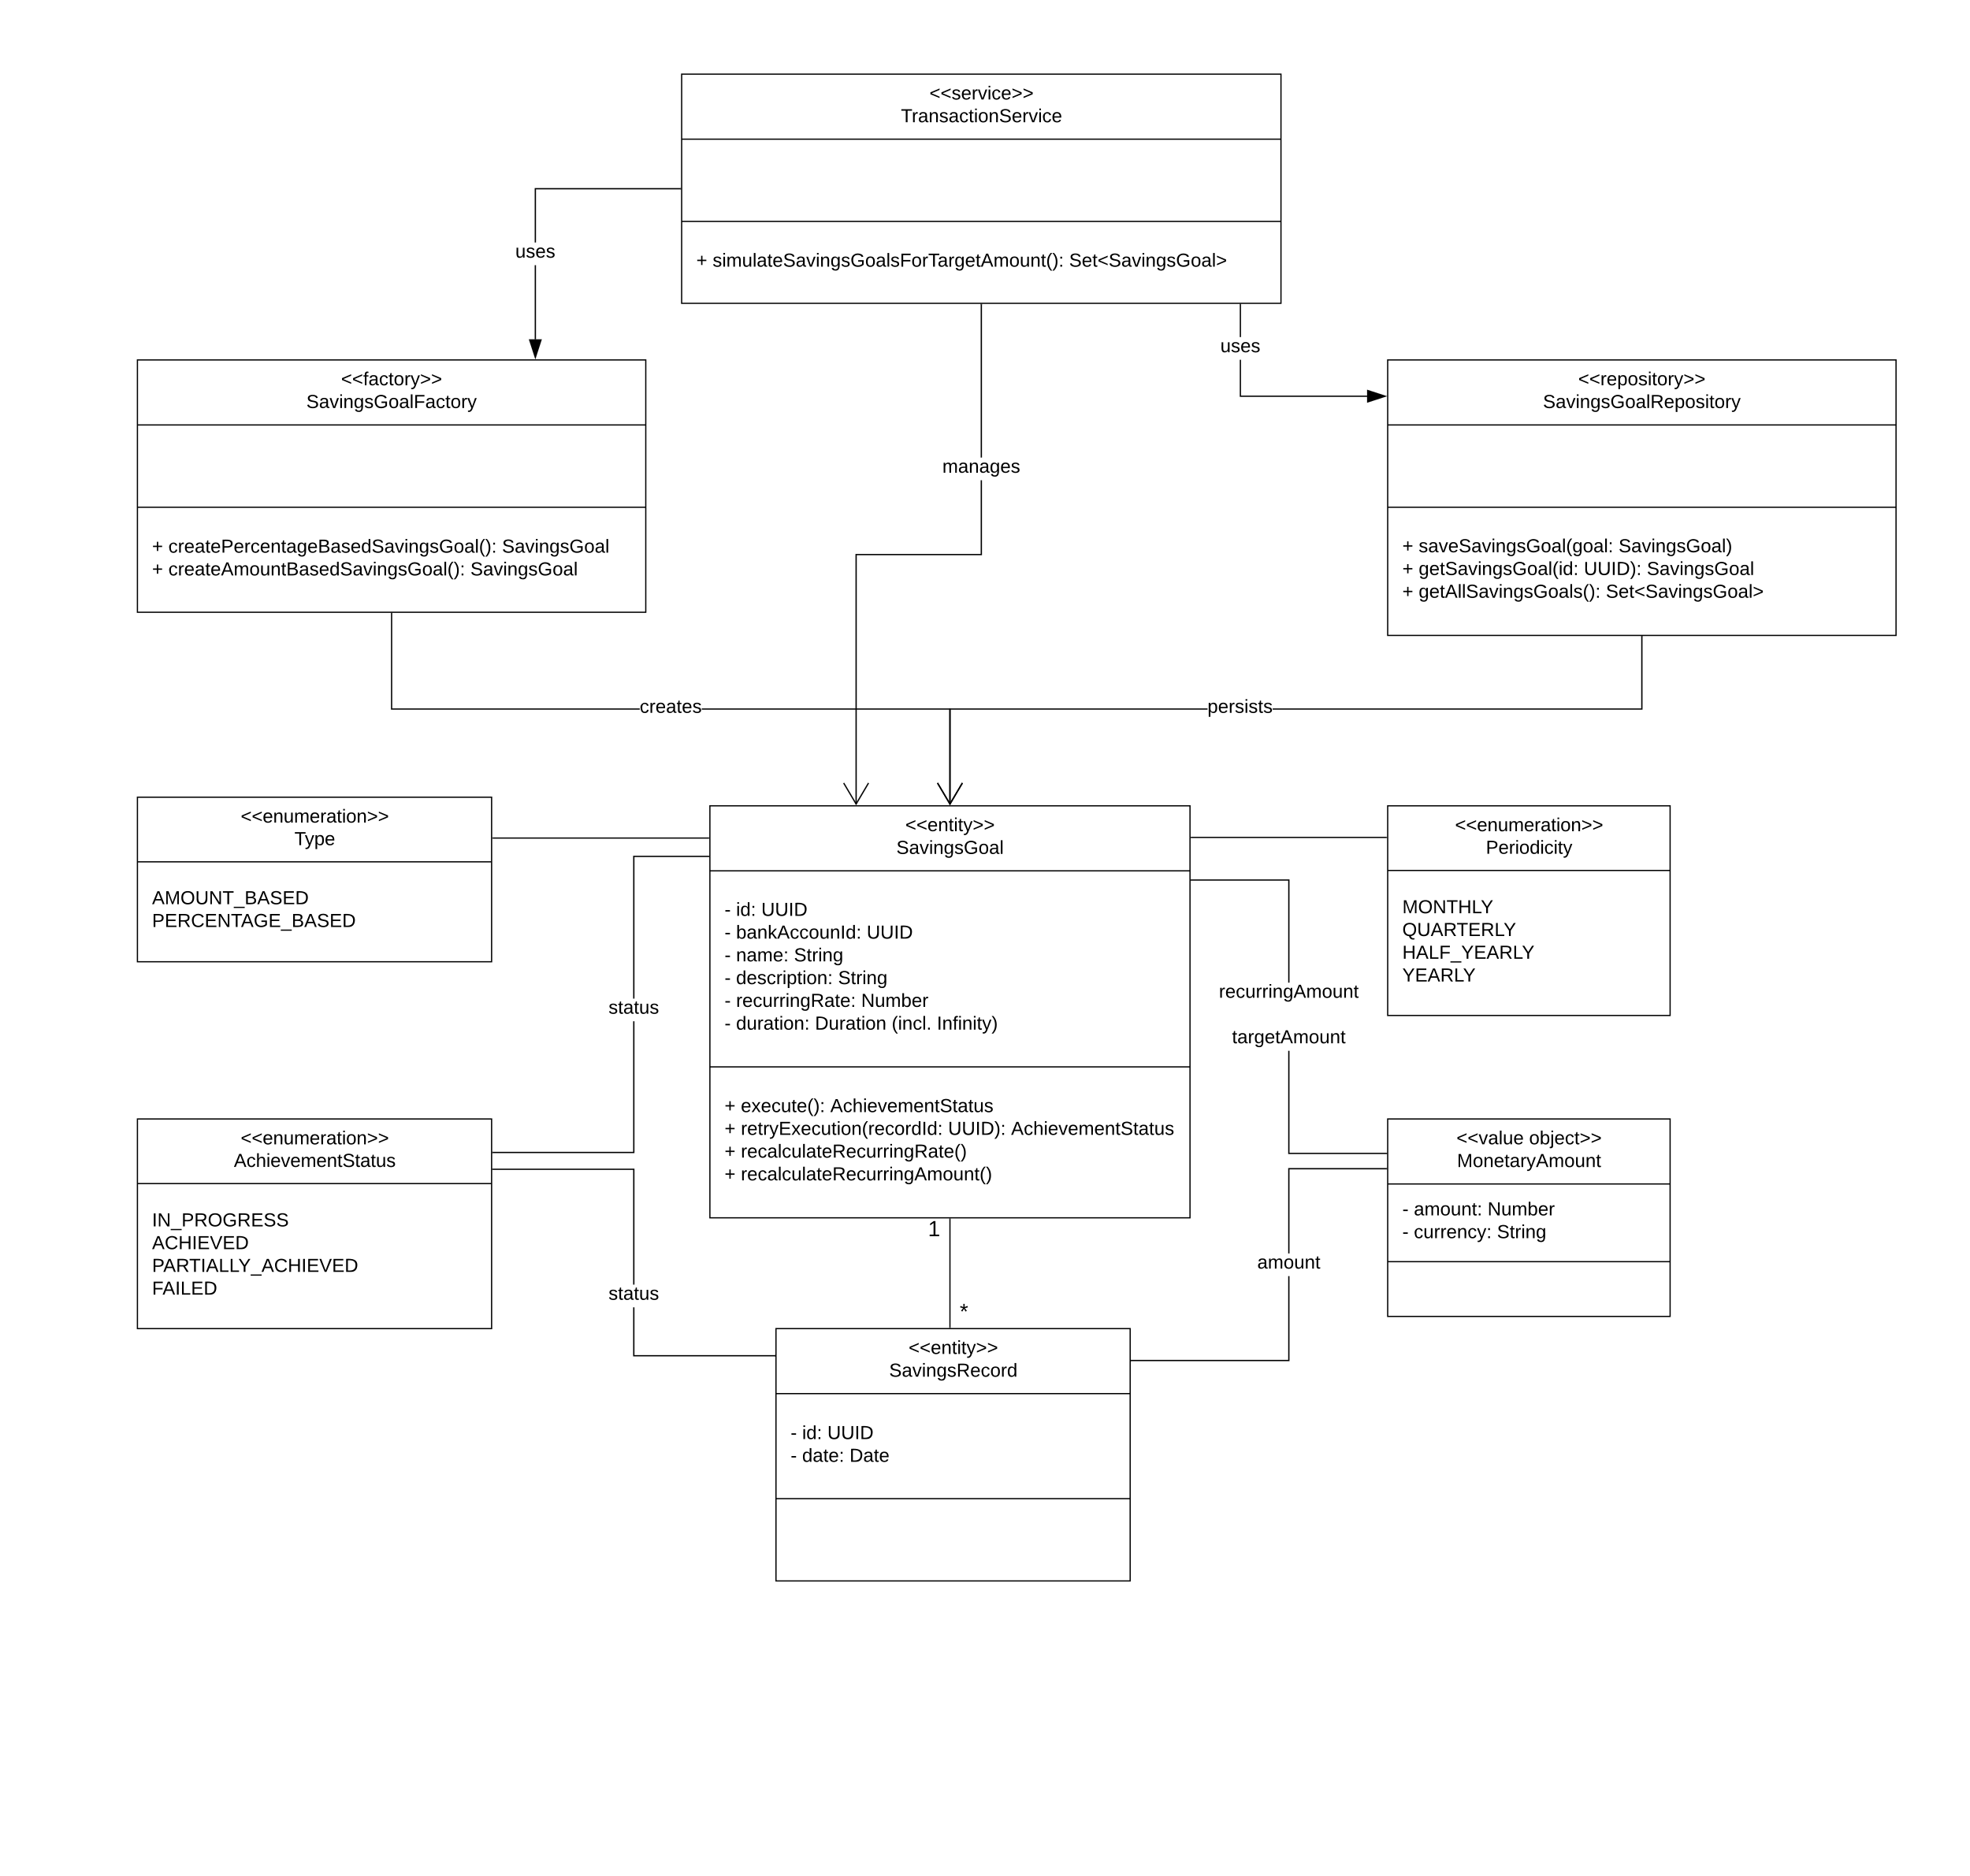 <svg xmlns="http://www.w3.org/2000/svg" xmlns:xlink="http://www.w3.org/1999/xlink" xmlns:lucid="lucid" width="1616" height="1539"><g transform="translate(-2661 -55)" lucid:page-tab-id="0_0"><path d="M0 0h5242.2v2609.4H0z" fill="#fff"/><path d="M3243.33 716.1h393.84v338h-393.84z" stroke="#000" fill="#fff"/><path d="M3243.33 769.44h393.84m-393.84 160.83h393.84" stroke="#000" fill="none"/><use xlink:href="#a" transform="matrix(1,0,0,1,3251.333,724.103) translate(152.293 12.778)"/><use xlink:href="#b" transform="matrix(1,0,0,1,3251.333,724.103) translate(144.969 31.444)"/><use xlink:href="#c" transform="matrix(1,0,0,1,3255.333,777.436) translate(0 28.944)"/><use xlink:href="#d" transform="matrix(1,0,0,1,3255.333,777.436) translate(9.463 28.944)"/><use xlink:href="#e" transform="matrix(1,0,0,1,3255.333,777.436) translate(30.16 28.944)"/><use xlink:href="#c" transform="matrix(1,0,0,1,3255.333,777.436) translate(0 47.611)"/><use xlink:href="#f" transform="matrix(1,0,0,1,3255.333,777.436) translate(9.463 47.611)"/><use xlink:href="#e" transform="matrix(1,0,0,1,3255.333,777.436) translate(116.623 47.611)"/><use xlink:href="#c" transform="matrix(1,0,0,1,3255.333,777.436) translate(0 66.278)"/><use xlink:href="#g" transform="matrix(1,0,0,1,3255.333,777.436) translate(9.463 66.278)"/><use xlink:href="#h" transform="matrix(1,0,0,1,3255.333,777.436) translate(56.951 66.278)"/><use xlink:href="#c" transform="matrix(1,0,0,1,3255.333,777.436) translate(0 84.944)"/><use xlink:href="#i" transform="matrix(1,0,0,1,3255.333,777.436) translate(9.463 84.944)"/><use xlink:href="#h" transform="matrix(1,0,0,1,3255.333,777.436) translate(93.16 84.944)"/><use xlink:href="#c" transform="matrix(1,0,0,1,3255.333,777.436) translate(0 103.611)"/><use xlink:href="#j" transform="matrix(1,0,0,1,3255.333,777.436) translate(9.463 103.611)"/><use xlink:href="#k" transform="matrix(1,0,0,1,3255.333,777.436) translate(112.086 103.611)"/><use xlink:href="#c" transform="matrix(1,0,0,1,3255.333,777.436) translate(0 122.278)"/><use xlink:href="#l" transform="matrix(1,0,0,1,3255.333,777.436) translate(9.463 122.278)"/><use xlink:href="#m" transform="matrix(1,0,0,1,3255.333,777.436) translate(74.191 122.278)"/><use xlink:href="#n" transform="matrix(1,0,0,1,3255.333,777.436) translate(137.148 122.278)"/><use xlink:href="#o" transform="matrix(1,0,0,1,3255.333,777.436) translate(174.179 122.278)"/><use xlink:href="#p" transform="matrix(1,0,0,1,3255.333,938.266) translate(0 29.111)"/><use xlink:href="#q" transform="matrix(1,0,0,1,3255.333,938.266) translate(13.395 29.111)"/><use xlink:href="#r" transform="matrix(1,0,0,1,3255.333,938.266) translate(86.765 29.111)"/><use xlink:href="#p" transform="matrix(1,0,0,1,3255.333,938.266) translate(0 47.778)"/><use xlink:href="#s" transform="matrix(1,0,0,1,3255.333,938.266) translate(13.395 47.778)"/><use xlink:href="#t" transform="matrix(1,0,0,1,3255.333,938.266) translate(183.383 47.778)"/><use xlink:href="#r" transform="matrix(1,0,0,1,3255.333,938.266) translate(235.062 47.778)"/><use xlink:href="#p" transform="matrix(1,0,0,1,3255.333,938.266) translate(0 66.444)"/><use xlink:href="#u" transform="matrix(1,0,0,1,3255.333,938.266) translate(13.395 66.444)"/><use xlink:href="#p" transform="matrix(1,0,0,1,3255.333,938.266) translate(0 85.111)"/><use xlink:href="#v" transform="matrix(1,0,0,1,3255.333,938.266) translate(13.395 85.111)"/><path d="M3799.33 716.1H4031v172h-231.67z" stroke="#000" fill="#fff"/><path d="M3799.33 769.13H4031" stroke="#000" fill="none"/><use xlink:href="#w" transform="matrix(1,0,0,1,3807.333,724.103) translate(47.218 12.83)"/><use xlink:href="#x" transform="matrix(1,0,0,1,3807.333,724.103) translate(72.52 31.341)"/><use xlink:href="#y" transform="matrix(1,0,0,1,3811.333,777.125) translate(0 27.111)"/><use xlink:href="#z" transform="matrix(1,0,0,1,3811.333,777.125) translate(0 45.778)"/><use xlink:href="#A" transform="matrix(1,0,0,1,3811.333,777.125) translate(0 64.444)"/><use xlink:href="#B" transform="matrix(1,0,0,1,3811.333,777.125) translate(0 83.111)"/><path d="M3638.17 742.02h160.16" stroke="#000" fill="none"/><path d="M3638.18 742.52h-.5v-1h.5zM3798.83 742.52h-.5v-1h.5z" stroke="#000" stroke-width=".05"/><path d="M3297.54 1145h290.54v207h-290.54z" stroke="#000" fill="#fff"/><path d="M3297.54 1198.33h290.54m-290.54 86.17h290.54" stroke="#000" fill="none"/><use xlink:href="#a" transform="matrix(1,0,0,1,3305.539,1153) translate(100.793 12.778)"/><use xlink:href="#C" transform="matrix(1,0,0,1,3305.539,1153) translate(84.849 31.444)"/><use xlink:href="#c" transform="matrix(1,0,0,1,3309.539,1206.333) translate(0 29.278)"/><use xlink:href="#d" transform="matrix(1,0,0,1,3309.539,1206.333) translate(9.463 29.278)"/><use xlink:href="#e" transform="matrix(1,0,0,1,3309.539,1206.333) translate(30.16 29.278)"/><use xlink:href="#c" transform="matrix(1,0,0,1,3309.539,1206.333) translate(0 47.944)"/><use xlink:href="#D" transform="matrix(1,0,0,1,3309.539,1206.333) translate(9.463 47.944)"/><use xlink:href="#E" transform="matrix(1,0,0,1,3309.539,1206.333) translate(48.352 47.944)"/><path d="M3799.33 973H4031v162h-231.67z" stroke="#000" fill="#fff"/><path d="M3799.33 1026.33H4031m-231.67 63.75H4031" stroke="#000" fill="none"/><use xlink:href="#F" transform="matrix(1,0,0,1,3807.333,981) translate(48.414 12.778)"/><use xlink:href="#G" transform="matrix(1,0,0,1,3807.333,981) translate(108 12.778)"/><use xlink:href="#H" transform="matrix(1,0,0,1,3807.333,981) translate(48.867 31.444)"/><use xlink:href="#c" transform="matrix(1,0,0,1,3811.333,1034.333) translate(0 17.778)"/><use xlink:href="#I" transform="matrix(1,0,0,1,3811.333,1034.333) translate(9.463 17.778)"/><use xlink:href="#k" transform="matrix(1,0,0,1,3811.333,1034.333) translate(69.914 17.778)"/><use xlink:href="#c" transform="matrix(1,0,0,1,3811.333,1034.333) translate(0 36.444)"/><use xlink:href="#J" transform="matrix(1,0,0,1,3811.333,1034.333) translate(9.463 36.444)"/><use xlink:href="#K" transform="matrix(1,0,0,1,3811.333,1034.333) translate(77.648 36.444)"/><path d="M2773.73 973h290.54v172h-290.54z" stroke="#000" fill="#fff"/><path d="M2773.73 1026.02h290.54" stroke="#000" fill="none"/><use xlink:href="#w" transform="matrix(1,0,0,1,2781.728,981) translate(76.718 12.83)"/><use xlink:href="#L" transform="matrix(1,0,0,1,2781.728,981) translate(71.126 31.341)"/><use xlink:href="#M" transform="matrix(1,0,0,1,2785.728,1034.022) translate(0 27.111)"/><use xlink:href="#N" transform="matrix(1,0,0,1,2785.728,1034.022) translate(0 45.778)"/><use xlink:href="#O" transform="matrix(1,0,0,1,2785.728,1034.022) translate(0 64.444)"/><use xlink:href="#P" transform="matrix(1,0,0,1,2785.728,1034.022) translate(0 83.111)"/><path d="M3718.75 1000.77h79.58v1h-80.58v-84.65h1zm0-139.65h-1v-83.64h-79.58v-1h80.58z" stroke="#000" stroke-width=".05"/><path d="M3638.18 777.48h-.5v-1h.5z"/><path d="M3638.2 777.5h-.56v-1.05h.56zm-.5-1v.95h.45v-.95z" stroke="#000" stroke-width=".05"/><path d="M3798.83 1001.77h-.5v-1h.5z"/><path d="M3798.86 1001.8h-.56v-1.06h.56zm-.5-1v.94h.45v-.95z" stroke="#000" stroke-width=".05"/><use xlink:href="#Q" transform="matrix(1,0,0,1,3660.889,861.123) translate(0.005 12.444)"/><use xlink:href="#R" transform="matrix(1,0,0,1,3660.889,861.123) translate(57.366 31.111)"/><use xlink:href="#S" transform="matrix(1,0,0,1,3660.889,861.123) translate(10.743 49.778)"/><path d="M2773.73 709.03h290.54v135h-290.54z" stroke="#000" fill="#fff"/><path d="M2773.73 762.05h290.54" stroke="#000" fill="none"/><use xlink:href="#w" transform="matrix(1,0,0,1,2781.728,717.028) translate(76.718 12.83)"/><use xlink:href="#T" transform="matrix(1,0,0,1,2781.728,717.028) translate(120.81 31.341)"/><use xlink:href="#U" transform="matrix(1,0,0,1,2785.728,770.05) translate(0 26.778)"/><use xlink:href="#V" transform="matrix(1,0,0,1,2785.728,770.05) translate(0 45.444)"/><path d="M3440.25 1055.1v88.9" stroke="#000" fill="none"/><path d="M3440.75 1055.12h-1v-.52h1zM3440.75 1144.5h-1v-.5h1z" stroke="#000" stroke-width=".05"/><use xlink:href="#W" transform="matrix(1,0,0,1,3422.25,1054.803) translate(0 14.4)"/><use xlink:href="#X" transform="matrix(1,0,0,1,3448.248,1122.7) translate(0 14.4)"/><path d="M3799.33 350.3h417v226h-417z" stroke="#000" fill="#fff"/><path d="M3799.33 403.63h417m-417 67.5h417" stroke="#000" fill="none"/><use xlink:href="#Y" transform="matrix(1,0,0,1,3807.333,358.297) translate(148.281 12.778)"/><use xlink:href="#Z" transform="matrix(1,0,0,1,3807.333,358.297) translate(119.373 31.444)"/><use xlink:href="#p" transform="matrix(1,0,0,1,3811.333,479.127) translate(0 28.944)"/><use xlink:href="#aa" transform="matrix(1,0,0,1,3811.333,479.127) translate(13.395 28.944)"/><use xlink:href="#ab" transform="matrix(1,0,0,1,3811.333,479.127) translate(177.42 28.944)"/><use xlink:href="#p" transform="matrix(1,0,0,1,3811.333,479.127) translate(0 47.611)"/><use xlink:href="#ac" transform="matrix(1,0,0,1,3811.333,479.127) translate(13.395 47.611)"/><use xlink:href="#t" transform="matrix(1,0,0,1,3811.333,479.127) translate(148.901 47.611)"/><use xlink:href="#ad" transform="matrix(1,0,0,1,3811.333,479.127) translate(200.58 47.611)"/><use xlink:href="#p" transform="matrix(1,0,0,1,3811.333,479.127) translate(0 66.278)"/><use xlink:href="#ae" transform="matrix(1,0,0,1,3811.333,479.127) translate(13.395 66.278)"/><use xlink:href="#af" transform="matrix(1,0,0,1,3811.333,479.127) translate(166.963 66.278)"/><path d="M2773.73 350.3h417v207h-417z" stroke="#000" fill="#fff"/><path d="M2773.73 403.63h417m-417 67.5h417" stroke="#000" fill="none"/><g><use xlink:href="#ag" transform="matrix(1,0,0,1,2781.728,358.297) translate(159.04 12.778)"/><use xlink:href="#ah" transform="matrix(1,0,0,1,2781.728,358.297) translate(130.586 31.444)"/></g><g><use xlink:href="#p" transform="matrix(1,0,0,1,2785.728,479.127) translate(0 29.278)"/><use xlink:href="#ai" transform="matrix(1,0,0,1,2785.728,479.127) translate(13.395 29.278)"/><use xlink:href="#aj" transform="matrix(1,0,0,1,2785.728,479.127) translate(287.086 29.278)"/><use xlink:href="#ak" transform="matrix(1,0,0,1,2785.728,479.127) translate(0 47.944)"/><use xlink:href="#al" transform="matrix(1,0,0,1,2785.728,479.127) translate(13.395 47.944)"/><use xlink:href="#am" transform="matrix(1,0,0,1,2785.728,479.127) translate(261.16 47.944)"/></g><path d="M3220.17 115.83h491.62v188h-491.63z" stroke="#000" fill="#fff"/><path d="M3220.17 169.17h491.62m-491.63 67.5h491.62" stroke="#000" fill="none"/><g><use xlink:href="#an" transform="matrix(1,0,0,1,3228.167,123.833) translate(195.265 12.778)"/><use xlink:href="#ao" transform="matrix(1,0,0,1,3228.167,123.833) translate(171.846 31.444)"/></g><g><use xlink:href="#p" transform="matrix(1,0,0,1,3232.167,244.663) translate(0 29.111)"/><use xlink:href="#ap" transform="matrix(1,0,0,1,3232.167,244.663) translate(13.395 29.111)"/><use xlink:href="#af" transform="matrix(1,0,0,1,3232.167,244.663) translate(305.84 29.111)"/></g><path d="M3242.33 742.54h-177.06" stroke="#000" fill="none"/><path d="M3242.83 743.04h-.5v-1h.5zM3065.28 743.04h-.5v-1h.5zM3181.4 1001h-116.13v-1h115.14V892.87h1zm60.93-242.93h-60.92V874.2h-1V757.08h61.93z" stroke="#000" stroke-width=".05"/><path d="M3242.83 758.07h-.5v-1h.5z"/><path d="M3242.86 758.1h-.56v-1.06h.56zm-.5-1v.94h.45v-.95z" stroke="#000" stroke-width=".05"/><path d="M3065.28 1001h-.5v-1h.5z"/><path d="M3065.3 1001.02h-.55v-1.05h.56zm-.5-1v.95h.46v-.95z" stroke="#000" stroke-width=".05"/><g><use xlink:href="#aq" transform="matrix(1,0,0,1,3160.165,874.211) translate(0 12.444)"/></g><path d="M3181.4 1166.75h115.14v1H3180.4v-40.18h1zm0-57.85h-1v-94.13h-115.13v-1h116.14z" stroke="#000" stroke-width=".05"/><path d="M3297.04 1167.75h-.5v-1h.5z"/><path d="M3297.06 1167.78h-.56v-1.05h.56zm-.5-1v.95h.45v-.95z" stroke="#000" stroke-width=".05"/><path d="M3065.28 1014.77h-.5v-1h.5z"/><path d="M3065.3 1014.8h-.55v-1.06h.56zm-.5-1v.94h.46v-.95z" stroke="#000" stroke-width=".05"/><g><use xlink:href="#aq" transform="matrix(1,0,0,1,3160.165,1108.9) translate(0 12.444)"/></g><path d="M3718.75 1171.67h-129.67v-1h128.67v-68.7h1zm79.58-157.36h-79.58v69h-1v-70h80.58z" stroke="#000" stroke-width=".05"/><path d="M3589.1 1171.67h-.52v-1h.52z"/><path d="M3589.12 1171.7h-.56v-1.05h.56zm-.5-1v.95h.45v-.95z" stroke="#000" stroke-width=".05"/><path d="M3798.83 1014.3h-.5v-1h.5z"/><path d="M3798.86 1014.33h-.56v-1.05h.56zm-.5-1v.95h.45v-.95z" stroke="#000" stroke-width=".05"/><g><use xlink:href="#ar" transform="matrix(1,0,0,1,3692.346,1083.312) translate(0 12.444)"/></g><path d="M3440.75 636.2v78.5h-1v-77.5H3236.7v-1zm-254.98 0v1h-204.04v-78.9h1v77.9z" stroke="#000" stroke-width=".05"/><path d="M2982.73 558.3h-1v-.5h1z"/><path d="M2982.75 558.34h-1.05v-.57h1.05zm-1-.52v.46h.95v-.46zM3450.86 697.66l-10.6 17.94-10.62-17.94.86-.5 9.75 16.48 9.75-16.5z" stroke="#000" stroke-width=".05"/><g><use xlink:href="#as" transform="matrix(1,0,0,1,3185.767,627.367) translate(0 12.444)"/></g><path d="M3651.5 637.2h-210.75v77.5h-1v-78.5h211.76zm356.83 0H3705v-1h302.33v-58.9h1z" stroke="#000" stroke-width=".05"/><path d="M4008.33 577.3h-1v-.5h1z"/><path d="M4008.36 577.34h-1.05v-.57h1.06zm-1-.52v.46h.95v-.46zM3450.86 697.66l-10.6 17.94-10.62-17.94.86-.5 9.75 16.48 9.75-16.5z" stroke="#000" stroke-width=".05"/><g><use xlink:href="#at" transform="matrix(1,0,0,1,3651.509,627.367) translate(0 12.444)"/></g><path d="M3466.48 510.47h-102.7V714.7h-1V509.46h102.7v-60.43h1zm0-80.1h-1V304.84h1z" stroke="#000" stroke-width=".05"/><path d="M3466.48 304.85h-1v-.52h1z"/><path d="M3466.5 304.87h-1.05v-.56h1.05zm-1-.5v.45h.95v-.46zM3363.27 713.64l9.75-16.5.86.52-10.6 17.94-10.62-17.94.86-.5z" stroke="#000" stroke-width=".05"/><g><use xlink:href="#au" transform="matrix(1,0,0,1,3434.024,430.377) translate(0 12.444)"/></g><path d="M3100.64 333.4h-1v-60.8h1zm118.53-123.07h-118.53v43.6h-1v-44.6h119.53z" stroke="#000" stroke-width=".05"/><path d="M3219.67 210.33h-.52v-1h.52z"/><path d="M3219.7 210.36h-.57v-1.05h.56zm-.52-1v.95h.46v-.94z" stroke="#000" stroke-width=".05"/><path d="M3100.14 348.18l-4.63-14.27h9.28z"/><path d="M3100.14 349.8l-5.32-16.4h10.65zm-3.94-15.4l3.94 12.16 3.95-12.15z" stroke="#000" stroke-width=".05"/><g><use xlink:href="#av" transform="matrix(1,0,0,1,3083.724,253.939) translate(0 12.444)"/></g><path d="M3679 379.56h103.45v1H3678V350.2h1zm0-48.04h-1v-26.7h1z" stroke="#000" stroke-width=".05"/><path d="M3679 304.85h-1v-.52h1z"/><path d="M3679 304.87h-1.04v-.56h1.05zm-1-.5v.45h.96v-.46z" stroke="#000" stroke-width=".05"/><path d="M3797.22 380.06l-14.27 4.64v-9.27z"/><path d="M3798.83 380.06l-16.38 5.33v-10.66zm-15.38 3.95l12.15-3.94-12.15-3.94z" stroke="#000" stroke-width=".05"/><g><use xlink:href="#av" transform="matrix(1,0,0,1,3662.067,331.519) translate(0 12.444)"/></g><defs><path d="M18-100v-36l175-74v27L42-118l151 64v27" id="aw"/><path d="M100-194c63 0 86 42 84 106H49c0 40 14 67 53 68 26 1 43-12 49-29l28 8c-11 28-37 45-77 45C44 4 14-33 15-96c1-61 26-98 85-98zm52 81c6-60-76-77-97-28-3 7-6 17-6 28h103" id="ax"/><path d="M117-194c89-4 53 116 60 194h-32v-121c0-31-8-49-39-48C34-167 62-67 57 0H25l-1-190h30c1 10-1 24 2 32 11-22 29-35 61-36" id="ay"/><path d="M59-47c-2 24 18 29 38 22v24C64 9 27 4 27-40v-127H5v-23h24l9-43h21v43h35v23H59v120" id="az"/><path d="M24-231v-30h32v30H24zM24 0v-190h32V0H24" id="aA"/><path d="M179-190L93 31C79 59 56 82 12 73V49c39 6 53-20 64-50L1-190h34L92-34l54-156h33" id="aB"/><path d="M18-27v-27l151-64-151-65v-27l175 74v36" id="aC"/><g id="a"><use transform="matrix(0.043,0,0,0.043,0,0)" xlink:href="#aw"/><use transform="matrix(0.043,0,0,0.043,9.074,0)" xlink:href="#aw"/><use transform="matrix(0.043,0,0,0.043,18.148,0)" xlink:href="#ax"/><use transform="matrix(0.043,0,0,0.043,26.79,0)" xlink:href="#ay"/><use transform="matrix(0.043,0,0,0.043,35.432,0)" xlink:href="#az"/><use transform="matrix(0.043,0,0,0.043,39.753,0)" xlink:href="#aA"/><use transform="matrix(0.043,0,0,0.043,43.167,0)" xlink:href="#az"/><use transform="matrix(0.043,0,0,0.043,47.488,0)" xlink:href="#aB"/><use transform="matrix(0.043,0,0,0.043,55.265,0)" xlink:href="#aC"/><use transform="matrix(0.043,0,0,0.043,64.34,0)" xlink:href="#aC"/></g><path d="M185-189c-5-48-123-54-124 2 14 75 158 14 163 119 3 78-121 87-175 55-17-10-28-26-33-46l33-7c5 56 141 63 141-1 0-78-155-14-162-118-5-82 145-84 179-34 5 7 8 16 11 25" id="aD"/><path d="M141-36C126-15 110 5 73 4 37 3 15-17 15-53c-1-64 63-63 125-63 3-35-9-54-41-54-24 1-41 7-42 31l-33-3c5-37 33-52 76-52 45 0 72 20 72 64v82c-1 20 7 32 28 27v20c-31 9-61-2-59-35zM48-53c0 20 12 33 32 33 41-3 63-29 60-74-43 2-92-5-92 41" id="aE"/><path d="M108 0H70L1-190h34L89-25l56-165h34" id="aF"/><path d="M177-190C167-65 218 103 67 71c-23-6-38-20-44-43l32-5c15 47 100 32 89-28v-30C133-14 115 1 83 1 29 1 15-40 15-95c0-56 16-97 71-98 29-1 48 16 59 35 1-10 0-23 2-32h30zM94-22c36 0 50-32 50-73 0-42-14-75-50-75-39 0-46 34-46 75s6 73 46 73" id="aG"/><path d="M135-143c-3-34-86-38-87 0 15 53 115 12 119 90S17 21 10-45l28-5c4 36 97 45 98 0-10-56-113-15-118-90-4-57 82-63 122-42 12 7 21 19 24 35" id="aH"/><path d="M143 4C61 4 22-44 18-125c-5-107 100-154 193-111 17 8 29 25 37 43l-32 9c-13-25-37-40-76-40-61 0-88 39-88 99 0 61 29 100 91 101 35 0 62-11 79-27v-45h-74v-28h105v86C228-13 192 4 143 4" id="aI"/><path d="M100-194c62-1 85 37 85 99 1 63-27 99-86 99S16-35 15-95c0-66 28-99 85-99zM99-20c44 1 53-31 53-75 0-43-8-75-51-75s-53 32-53 75 10 74 51 75" id="aJ"/><path d="M24 0v-261h32V0H24" id="aK"/><g id="b"><use transform="matrix(0.043,0,0,0.043,0,0)" xlink:href="#aD"/><use transform="matrix(0.043,0,0,0.043,10.37,0)" xlink:href="#aE"/><use transform="matrix(0.043,0,0,0.043,19.012,0)" xlink:href="#aF"/><use transform="matrix(0.043,0,0,0.043,26.79,0)" xlink:href="#aA"/><use transform="matrix(0.043,0,0,0.043,30.204,0)" xlink:href="#ay"/><use transform="matrix(0.043,0,0,0.043,38.846,0)" xlink:href="#aG"/><use transform="matrix(0.043,0,0,0.043,47.488,0)" xlink:href="#aH"/><use transform="matrix(0.043,0,0,0.043,55.265,0)" xlink:href="#aI"/><use transform="matrix(0.043,0,0,0.043,67.364,0)" xlink:href="#aJ"/><use transform="matrix(0.043,0,0,0.043,76.006,0)" xlink:href="#aE"/><use transform="matrix(0.043,0,0,0.043,84.648,0)" xlink:href="#aK"/></g><path d="M16-82v-28h88v28H16" id="aL"/><use transform="matrix(0.043,0,0,0.043,0,0)" xlink:href="#aL" id="c"/><path d="M85-194c31 0 48 13 60 33l-1-100h32l1 261h-30c-2-10 0-23-3-31C134-8 116 4 85 4 32 4 16-35 15-94c0-66 23-100 70-100zm9 24c-40 0-46 34-46 75 0 40 6 74 45 74 42 0 51-32 51-76 0-42-9-74-50-73" id="aM"/><path d="M33-154v-36h34v36H33zM33 0v-36h34V0H33" id="aN"/><g id="d"><use transform="matrix(0.043,0,0,0.043,0,0)" xlink:href="#aA"/><use transform="matrix(0.043,0,0,0.043,3.414,0)" xlink:href="#aM"/><use transform="matrix(0.043,0,0,0.043,12.056,0)" xlink:href="#aN"/></g><path d="M232-93c-1 65-40 97-104 97C67 4 28-28 28-90v-158h33c8 89-33 224 67 224 102 0 64-133 71-224h33v155" id="aO"/><path d="M33 0v-248h34V0H33" id="aP"/><path d="M30-248c118-7 216 8 213 122C240-48 200 0 122 0H30v-248zM63-27c89 8 146-16 146-99s-60-101-146-95v194" id="aQ"/><g id="e"><use transform="matrix(0.043,0,0,0.043,0,0)" xlink:href="#aO"/><use transform="matrix(0.043,0,0,0.043,11.191,0)" xlink:href="#aO"/><use transform="matrix(0.043,0,0,0.043,22.383,0)" xlink:href="#aP"/><use transform="matrix(0.043,0,0,0.043,26.704,0)" xlink:href="#aQ"/></g><path d="M115-194c53 0 69 39 70 98 0 66-23 100-70 100C84 3 66-7 56-30L54 0H23l1-261h32v101c10-23 28-34 59-34zm-8 174c40 0 45-34 45-75 0-40-5-75-45-74-42 0-51 32-51 76 0 43 10 73 51 73" id="aR"/><path d="M143 0L79-87 56-68V0H24v-261h32v163l83-92h37l-77 82L181 0h-38" id="aS"/><path d="M205 0l-28-72H64L36 0H1l101-248h38L239 0h-34zm-38-99l-47-123c-12 45-31 82-46 123h93" id="aT"/><path d="M96-169c-40 0-48 33-48 73s9 75 48 75c24 0 41-14 43-38l32 2c-6 37-31 61-74 61-59 0-76-41-82-99-10-93 101-131 147-64 4 7 5 14 7 22l-32 3c-4-21-16-35-41-35" id="aU"/><path d="M84 4C-5 8 30-112 23-190h32v120c0 31 7 50 39 49 72-2 45-101 50-169h31l1 190h-30c-1-10 1-25-2-33-11 22-28 36-60 37" id="aV"/><g id="f"><use transform="matrix(0.043,0,0,0.043,0,0)" xlink:href="#aR"/><use transform="matrix(0.043,0,0,0.043,8.642,0)" xlink:href="#aE"/><use transform="matrix(0.043,0,0,0.043,17.284,0)" xlink:href="#ay"/><use transform="matrix(0.043,0,0,0.043,25.926,0)" xlink:href="#aS"/><use transform="matrix(0.043,0,0,0.043,33.704,0)" xlink:href="#aT"/><use transform="matrix(0.043,0,0,0.043,44.074,0)" xlink:href="#aU"/><use transform="matrix(0.043,0,0,0.043,51.852,0)" xlink:href="#aU"/><use transform="matrix(0.043,0,0,0.043,59.63,0)" xlink:href="#aJ"/><use transform="matrix(0.043,0,0,0.043,68.272,0)" xlink:href="#aV"/><use transform="matrix(0.043,0,0,0.043,76.914,0)" xlink:href="#ay"/><use transform="matrix(0.043,0,0,0.043,85.556,0)" xlink:href="#aP"/><use transform="matrix(0.043,0,0,0.043,89.877,0)" xlink:href="#aM"/><use transform="matrix(0.043,0,0,0.043,98.519,0)" xlink:href="#aN"/></g><path d="M210-169c-67 3-38 105-44 169h-31v-121c0-29-5-50-35-48C34-165 62-65 56 0H25l-1-190h30c1 10-1 24 2 32 10-44 99-50 107 0 11-21 27-35 58-36 85-2 47 119 55 194h-31v-121c0-29-5-49-35-48" id="aW"/><g id="g"><use transform="matrix(0.043,0,0,0.043,0,0)" xlink:href="#ay"/><use transform="matrix(0.043,0,0,0.043,8.642,0)" xlink:href="#aE"/><use transform="matrix(0.043,0,0,0.043,17.284,0)" xlink:href="#aW"/><use transform="matrix(0.043,0,0,0.043,30.204,0)" xlink:href="#ax"/><use transform="matrix(0.043,0,0,0.043,38.846,0)" xlink:href="#aN"/></g><path d="M114-163C36-179 61-72 57 0H25l-1-190h30c1 12-1 29 2 39 6-27 23-49 58-41v29" id="aX"/><g id="h"><use transform="matrix(0.043,0,0,0.043,0,0)" xlink:href="#aD"/><use transform="matrix(0.043,0,0,0.043,10.37,0)" xlink:href="#az"/><use transform="matrix(0.043,0,0,0.043,14.691,0)" xlink:href="#aX"/><use transform="matrix(0.043,0,0,0.043,19.833,0)" xlink:href="#aA"/><use transform="matrix(0.043,0,0,0.043,23.247,0)" xlink:href="#ay"/><use transform="matrix(0.043,0,0,0.043,31.889,0)" xlink:href="#aG"/></g><path d="M115-194c55 1 70 41 70 98S169 2 115 4C84 4 66-9 55-30l1 105H24l-1-265h31l2 30c10-21 28-34 59-34zm-8 174c40 0 45-34 45-75s-6-73-45-74c-42 0-51 32-51 76 0 43 10 73 51 73" id="aY"/><g id="i"><use transform="matrix(0.043,0,0,0.043,0,0)" xlink:href="#aM"/><use transform="matrix(0.043,0,0,0.043,8.642,0)" xlink:href="#ax"/><use transform="matrix(0.043,0,0,0.043,17.284,0)" xlink:href="#aH"/><use transform="matrix(0.043,0,0,0.043,25.062,0)" xlink:href="#aU"/><use transform="matrix(0.043,0,0,0.043,32.84,0)" xlink:href="#aX"/><use transform="matrix(0.043,0,0,0.043,37.981,0)" xlink:href="#aA"/><use transform="matrix(0.043,0,0,0.043,41.395,0)" xlink:href="#aY"/><use transform="matrix(0.043,0,0,0.043,50.037,0)" xlink:href="#az"/><use transform="matrix(0.043,0,0,0.043,54.358,0)" xlink:href="#aA"/><use transform="matrix(0.043,0,0,0.043,57.772,0)" xlink:href="#aJ"/><use transform="matrix(0.043,0,0,0.043,66.414,0)" xlink:href="#ay"/><use transform="matrix(0.043,0,0,0.043,75.056,0)" xlink:href="#aN"/></g><path d="M233-177c-1 41-23 64-60 70L243 0h-38l-65-103H63V0H30v-248c88 3 205-21 203 71zM63-129c60-2 137 13 137-47 0-61-80-42-137-45v92" id="aZ"/><g id="j"><use transform="matrix(0.043,0,0,0.043,0,0)" xlink:href="#aX"/><use transform="matrix(0.043,0,0,0.043,5.142,0)" xlink:href="#ax"/><use transform="matrix(0.043,0,0,0.043,13.784,0)" xlink:href="#aU"/><use transform="matrix(0.043,0,0,0.043,21.562,0)" xlink:href="#aV"/><use transform="matrix(0.043,0,0,0.043,30.204,0)" xlink:href="#aX"/><use transform="matrix(0.043,0,0,0.043,35.346,0)" xlink:href="#aX"/><use transform="matrix(0.043,0,0,0.043,40.488,0)" xlink:href="#aA"/><use transform="matrix(0.043,0,0,0.043,43.901,0)" xlink:href="#ay"/><use transform="matrix(0.043,0,0,0.043,52.543,0)" xlink:href="#aG"/><use transform="matrix(0.043,0,0,0.043,61.185,0)" xlink:href="#aZ"/><use transform="matrix(0.043,0,0,0.043,72.377,0)" xlink:href="#aE"/><use transform="matrix(0.043,0,0,0.043,81.019,0)" xlink:href="#az"/><use transform="matrix(0.043,0,0,0.043,85.34,0)" xlink:href="#ax"/><use transform="matrix(0.043,0,0,0.043,93.981,0)" xlink:href="#aN"/></g><path d="M190 0L58-211 59 0H30v-248h39L202-35l-2-213h31V0h-41" id="ba"/><g id="k"><use transform="matrix(0.043,0,0,0.043,0,0)" xlink:href="#ba"/><use transform="matrix(0.043,0,0,0.043,11.191,0)" xlink:href="#aV"/><use transform="matrix(0.043,0,0,0.043,19.833,0)" xlink:href="#aW"/><use transform="matrix(0.043,0,0,0.043,32.753,0)" xlink:href="#aR"/><use transform="matrix(0.043,0,0,0.043,41.395,0)" xlink:href="#ax"/><use transform="matrix(0.043,0,0,0.043,50.037,0)" xlink:href="#aX"/></g><g id="l"><use transform="matrix(0.043,0,0,0.043,0,0)" xlink:href="#aM"/><use transform="matrix(0.043,0,0,0.043,8.642,0)" xlink:href="#aV"/><use transform="matrix(0.043,0,0,0.043,17.284,0)" xlink:href="#aX"/><use transform="matrix(0.043,0,0,0.043,22.426,0)" xlink:href="#aE"/><use transform="matrix(0.043,0,0,0.043,31.068,0)" xlink:href="#az"/><use transform="matrix(0.043,0,0,0.043,35.389,0)" xlink:href="#aA"/><use transform="matrix(0.043,0,0,0.043,38.802,0)" xlink:href="#aJ"/><use transform="matrix(0.043,0,0,0.043,47.444,0)" xlink:href="#ay"/><use transform="matrix(0.043,0,0,0.043,56.086,0)" xlink:href="#aN"/></g><g id="m"><use transform="matrix(0.043,0,0,0.043,0,0)" xlink:href="#aQ"/><use transform="matrix(0.043,0,0,0.043,11.191,0)" xlink:href="#aV"/><use transform="matrix(0.043,0,0,0.043,19.833,0)" xlink:href="#aX"/><use transform="matrix(0.043,0,0,0.043,24.975,0)" xlink:href="#aE"/><use transform="matrix(0.043,0,0,0.043,33.617,0)" xlink:href="#az"/><use transform="matrix(0.043,0,0,0.043,37.938,0)" xlink:href="#aA"/><use transform="matrix(0.043,0,0,0.043,41.352,0)" xlink:href="#aJ"/><use transform="matrix(0.043,0,0,0.043,49.994,0)" xlink:href="#ay"/></g><path d="M87 75C49 33 22-17 22-94c0-76 28-126 65-167h31c-38 41-64 92-64 168S80 34 118 75H87" id="bb"/><path d="M33 0v-38h34V0H33" id="bc"/><g id="n"><use transform="matrix(0.043,0,0,0.043,0,0)" xlink:href="#bb"/><use transform="matrix(0.043,0,0,0.043,5.142,0)" xlink:href="#aA"/><use transform="matrix(0.043,0,0,0.043,8.556,0)" xlink:href="#ay"/><use transform="matrix(0.043,0,0,0.043,17.198,0)" xlink:href="#aU"/><use transform="matrix(0.043,0,0,0.043,24.975,0)" xlink:href="#aK"/><use transform="matrix(0.043,0,0,0.043,28.389,0)" xlink:href="#bc"/></g><path d="M101-234c-31-9-42 10-38 44h38v23H63V0H32v-167H5v-23h27c-7-52 17-82 69-68v24" id="bd"/><path d="M33-261c38 41 65 92 65 168S71 34 33 75H2C39 34 66-17 66-93S39-220 2-261h31" id="be"/><g id="o"><use transform="matrix(0.043,0,0,0.043,0,0)" xlink:href="#aP"/><use transform="matrix(0.043,0,0,0.043,4.321,0)" xlink:href="#ay"/><use transform="matrix(0.043,0,0,0.043,12.963,0)" xlink:href="#bd"/><use transform="matrix(0.043,0,0,0.043,17.284,0)" xlink:href="#aA"/><use transform="matrix(0.043,0,0,0.043,20.698,0)" xlink:href="#ay"/><use transform="matrix(0.043,0,0,0.043,29.34,0)" xlink:href="#aA"/><use transform="matrix(0.043,0,0,0.043,32.753,0)" xlink:href="#az"/><use transform="matrix(0.043,0,0,0.043,37.074,0)" xlink:href="#aB"/><use transform="matrix(0.043,0,0,0.043,44.852,0)" xlink:href="#be"/></g><path d="M118-107v75H92v-75H18v-26h74v-75h26v75h74v26h-74" id="bf"/><use transform="matrix(0.043,0,0,0.043,0,0)" xlink:href="#bf" id="p"/><path d="M141 0L90-78 38 0H4l68-98-65-92h35l48 74 47-74h35l-64 92 68 98h-35" id="bg"/><g id="q"><use transform="matrix(0.043,0,0,0.043,0,0)" xlink:href="#ax"/><use transform="matrix(0.043,0,0,0.043,8.642,0)" xlink:href="#bg"/><use transform="matrix(0.043,0,0,0.043,16.42,0)" xlink:href="#ax"/><use transform="matrix(0.043,0,0,0.043,25.062,0)" xlink:href="#aU"/><use transform="matrix(0.043,0,0,0.043,32.84,0)" xlink:href="#aV"/><use transform="matrix(0.043,0,0,0.043,41.481,0)" xlink:href="#az"/><use transform="matrix(0.043,0,0,0.043,45.802,0)" xlink:href="#ax"/><use transform="matrix(0.043,0,0,0.043,54.444,0)" xlink:href="#bb"/><use transform="matrix(0.043,0,0,0.043,59.586,0)" xlink:href="#be"/><use transform="matrix(0.043,0,0,0.043,64.728,0)" xlink:href="#aN"/></g><path d="M106-169C34-169 62-67 57 0H25v-261h32l-1 103c12-21 28-36 61-36 89 0 53 116 60 194h-32v-121c2-32-8-49-39-48" id="bh"/><g id="r"><use transform="matrix(0.043,0,0,0.043,0,0)" xlink:href="#aT"/><use transform="matrix(0.043,0,0,0.043,10.37,0)" xlink:href="#aU"/><use transform="matrix(0.043,0,0,0.043,18.148,0)" xlink:href="#bh"/><use transform="matrix(0.043,0,0,0.043,26.79,0)" xlink:href="#aA"/><use transform="matrix(0.043,0,0,0.043,30.204,0)" xlink:href="#ax"/><use transform="matrix(0.043,0,0,0.043,38.846,0)" xlink:href="#aF"/><use transform="matrix(0.043,0,0,0.043,46.623,0)" xlink:href="#ax"/><use transform="matrix(0.043,0,0,0.043,55.265,0)" xlink:href="#aW"/><use transform="matrix(0.043,0,0,0.043,68.185,0)" xlink:href="#ax"/><use transform="matrix(0.043,0,0,0.043,76.827,0)" xlink:href="#ay"/><use transform="matrix(0.043,0,0,0.043,85.469,0)" xlink:href="#az"/><use transform="matrix(0.043,0,0,0.043,89.79,0)" xlink:href="#aD"/><use transform="matrix(0.043,0,0,0.043,100.16,0)" xlink:href="#az"/><use transform="matrix(0.043,0,0,0.043,104.481,0)" xlink:href="#aE"/><use transform="matrix(0.043,0,0,0.043,113.123,0)" xlink:href="#az"/><use transform="matrix(0.043,0,0,0.043,117.444,0)" xlink:href="#aV"/><use transform="matrix(0.043,0,0,0.043,126.086,0)" xlink:href="#aH"/></g><path d="M30 0v-248h187v28H63v79h144v27H63v87h162V0H30" id="bi"/><g id="s"><use transform="matrix(0.043,0,0,0.043,0,0)" xlink:href="#aX"/><use transform="matrix(0.043,0,0,0.043,5.142,0)" xlink:href="#ax"/><use transform="matrix(0.043,0,0,0.043,13.784,0)" xlink:href="#az"/><use transform="matrix(0.043,0,0,0.043,18.105,0)" xlink:href="#aX"/><use transform="matrix(0.043,0,0,0.043,23.247,0)" xlink:href="#aB"/><use transform="matrix(0.043,0,0,0.043,31.025,0)" xlink:href="#bi"/><use transform="matrix(0.043,0,0,0.043,41.395,0)" xlink:href="#bg"/><use transform="matrix(0.043,0,0,0.043,49.173,0)" xlink:href="#ax"/><use transform="matrix(0.043,0,0,0.043,57.815,0)" xlink:href="#aU"/><use transform="matrix(0.043,0,0,0.043,65.593,0)" xlink:href="#aV"/><use transform="matrix(0.043,0,0,0.043,74.235,0)" xlink:href="#az"/><use transform="matrix(0.043,0,0,0.043,78.556,0)" xlink:href="#aA"/><use transform="matrix(0.043,0,0,0.043,81.969,0)" xlink:href="#aJ"/><use transform="matrix(0.043,0,0,0.043,90.611,0)" xlink:href="#ay"/><use transform="matrix(0.043,0,0,0.043,99.253,0)" xlink:href="#bb"/><use transform="matrix(0.043,0,0,0.043,104.395,0)" xlink:href="#aX"/><use transform="matrix(0.043,0,0,0.043,109.537,0)" xlink:href="#ax"/><use transform="matrix(0.043,0,0,0.043,118.179,0)" xlink:href="#aU"/><use transform="matrix(0.043,0,0,0.043,125.957,0)" xlink:href="#aJ"/><use transform="matrix(0.043,0,0,0.043,134.599,0)" xlink:href="#aX"/><use transform="matrix(0.043,0,0,0.043,139.741,0)" xlink:href="#aM"/><use transform="matrix(0.043,0,0,0.043,148.383,0)" xlink:href="#aP"/><use transform="matrix(0.043,0,0,0.043,152.704,0)" xlink:href="#aM"/><use transform="matrix(0.043,0,0,0.043,161.346,0)" xlink:href="#aN"/></g><g id="t"><use transform="matrix(0.043,0,0,0.043,0,0)" xlink:href="#aO"/><use transform="matrix(0.043,0,0,0.043,11.191,0)" xlink:href="#aO"/><use transform="matrix(0.043,0,0,0.043,22.383,0)" xlink:href="#aP"/><use transform="matrix(0.043,0,0,0.043,26.704,0)" xlink:href="#aQ"/><use transform="matrix(0.043,0,0,0.043,37.895,0)" xlink:href="#be"/><use transform="matrix(0.043,0,0,0.043,43.037,0)" xlink:href="#aN"/></g><g id="u"><use transform="matrix(0.043,0,0,0.043,0,0)" xlink:href="#aX"/><use transform="matrix(0.043,0,0,0.043,5.142,0)" xlink:href="#ax"/><use transform="matrix(0.043,0,0,0.043,13.784,0)" xlink:href="#aU"/><use transform="matrix(0.043,0,0,0.043,21.562,0)" xlink:href="#aE"/><use transform="matrix(0.043,0,0,0.043,30.204,0)" xlink:href="#aK"/><use transform="matrix(0.043,0,0,0.043,33.617,0)" xlink:href="#aU"/><use transform="matrix(0.043,0,0,0.043,41.395,0)" xlink:href="#aV"/><use transform="matrix(0.043,0,0,0.043,50.037,0)" xlink:href="#aK"/><use transform="matrix(0.043,0,0,0.043,53.451,0)" xlink:href="#aE"/><use transform="matrix(0.043,0,0,0.043,62.093,0)" xlink:href="#az"/><use transform="matrix(0.043,0,0,0.043,66.414,0)" xlink:href="#ax"/><use transform="matrix(0.043,0,0,0.043,75.056,0)" xlink:href="#aZ"/><use transform="matrix(0.043,0,0,0.043,86.247,0)" xlink:href="#ax"/><use transform="matrix(0.043,0,0,0.043,94.889,0)" xlink:href="#aU"/><use transform="matrix(0.043,0,0,0.043,102.667,0)" xlink:href="#aV"/><use transform="matrix(0.043,0,0,0.043,111.309,0)" xlink:href="#aX"/><use transform="matrix(0.043,0,0,0.043,116.451,0)" xlink:href="#aX"/><use transform="matrix(0.043,0,0,0.043,121.593,0)" xlink:href="#aA"/><use transform="matrix(0.043,0,0,0.043,125.006,0)" xlink:href="#ay"/><use transform="matrix(0.043,0,0,0.043,133.648,0)" xlink:href="#aG"/><use transform="matrix(0.043,0,0,0.043,142.29,0)" xlink:href="#aZ"/><use transform="matrix(0.043,0,0,0.043,153.481,0)" xlink:href="#aE"/><use transform="matrix(0.043,0,0,0.043,162.123,0)" xlink:href="#az"/><use transform="matrix(0.043,0,0,0.043,166.444,0)" xlink:href="#ax"/><use transform="matrix(0.043,0,0,0.043,175.086,0)" xlink:href="#bb"/><use transform="matrix(0.043,0,0,0.043,180.228,0)" xlink:href="#be"/></g><g id="v"><use transform="matrix(0.043,0,0,0.043,0,0)" xlink:href="#aX"/><use transform="matrix(0.043,0,0,0.043,5.142,0)" xlink:href="#ax"/><use transform="matrix(0.043,0,0,0.043,13.784,0)" xlink:href="#aU"/><use transform="matrix(0.043,0,0,0.043,21.562,0)" xlink:href="#aE"/><use transform="matrix(0.043,0,0,0.043,30.204,0)" xlink:href="#aK"/><use transform="matrix(0.043,0,0,0.043,33.617,0)" xlink:href="#aU"/><use transform="matrix(0.043,0,0,0.043,41.395,0)" xlink:href="#aV"/><use transform="matrix(0.043,0,0,0.043,50.037,0)" xlink:href="#aK"/><use transform="matrix(0.043,0,0,0.043,53.451,0)" xlink:href="#aE"/><use transform="matrix(0.043,0,0,0.043,62.093,0)" xlink:href="#az"/><use transform="matrix(0.043,0,0,0.043,66.414,0)" xlink:href="#ax"/><use transform="matrix(0.043,0,0,0.043,75.056,0)" xlink:href="#aZ"/><use transform="matrix(0.043,0,0,0.043,86.247,0)" xlink:href="#ax"/><use transform="matrix(0.043,0,0,0.043,94.889,0)" xlink:href="#aU"/><use transform="matrix(0.043,0,0,0.043,102.667,0)" xlink:href="#aV"/><use transform="matrix(0.043,0,0,0.043,111.309,0)" xlink:href="#aX"/><use transform="matrix(0.043,0,0,0.043,116.451,0)" xlink:href="#aX"/><use transform="matrix(0.043,0,0,0.043,121.593,0)" xlink:href="#aA"/><use transform="matrix(0.043,0,0,0.043,125.006,0)" xlink:href="#ay"/><use transform="matrix(0.043,0,0,0.043,133.648,0)" xlink:href="#aG"/><use transform="matrix(0.043,0,0,0.043,142.29,0)" xlink:href="#aT"/><use transform="matrix(0.043,0,0,0.043,152.66,0)" xlink:href="#aW"/><use transform="matrix(0.043,0,0,0.043,165.58,0)" xlink:href="#aJ"/><use transform="matrix(0.043,0,0,0.043,174.222,0)" xlink:href="#aV"/><use transform="matrix(0.043,0,0,0.043,182.864,0)" xlink:href="#ay"/><use transform="matrix(0.043,0,0,0.043,191.506,0)" xlink:href="#az"/><use transform="matrix(0.043,0,0,0.043,195.827,0)" xlink:href="#bb"/><use transform="matrix(0.043,0,0,0.043,200.969,0)" xlink:href="#be"/></g><g id="w"><use transform="matrix(0.043,0,0,0.043,0,0)" xlink:href="#aw"/><use transform="matrix(0.043,0,0,0.043,8.998,0)" xlink:href="#aw"/><use transform="matrix(0.043,0,0,0.043,17.997,0)" xlink:href="#ax"/><use transform="matrix(0.043,0,0,0.043,26.567,0)" xlink:href="#ay"/><use transform="matrix(0.043,0,0,0.043,35.137,0)" xlink:href="#aV"/><use transform="matrix(0.043,0,0,0.043,43.707,0)" xlink:href="#aW"/><use transform="matrix(0.043,0,0,0.043,56.519,0)" xlink:href="#ax"/><use transform="matrix(0.043,0,0,0.043,65.089,0)" xlink:href="#aX"/><use transform="matrix(0.043,0,0,0.043,70.188,0)" xlink:href="#aE"/><use transform="matrix(0.043,0,0,0.043,78.758,0)" xlink:href="#az"/><use transform="matrix(0.043,0,0,0.043,83.043,0)" xlink:href="#aA"/><use transform="matrix(0.043,0,0,0.043,86.428,0)" xlink:href="#aJ"/><use transform="matrix(0.043,0,0,0.043,94.998,0)" xlink:href="#ay"/><use transform="matrix(0.043,0,0,0.043,103.568,0)" xlink:href="#aC"/><use transform="matrix(0.043,0,0,0.043,112.566,0)" xlink:href="#aC"/></g><path d="M30-248c87 1 191-15 191 75 0 78-77 80-158 76V0H30v-248zm33 125c57 0 124 11 124-50 0-59-68-47-124-48v98" id="bj"/><g id="x"><use transform="matrix(0.043,0,0,0.043,0,0)" xlink:href="#bj"/><use transform="matrix(0.043,0,0,0.043,10.284,0)" xlink:href="#ax"/><use transform="matrix(0.043,0,0,0.043,18.854,0)" xlink:href="#aX"/><use transform="matrix(0.043,0,0,0.043,23.953,0)" xlink:href="#aA"/><use transform="matrix(0.043,0,0,0.043,27.338,0)" xlink:href="#aJ"/><use transform="matrix(0.043,0,0,0.043,35.908,0)" xlink:href="#aM"/><use transform="matrix(0.043,0,0,0.043,44.478,0)" xlink:href="#aA"/><use transform="matrix(0.043,0,0,0.043,47.863,0)" xlink:href="#aU"/><use transform="matrix(0.043,0,0,0.043,55.576,0)" xlink:href="#aA"/><use transform="matrix(0.043,0,0,0.043,58.961,0)" xlink:href="#az"/><use transform="matrix(0.043,0,0,0.043,63.246,0)" xlink:href="#aB"/></g><path d="M240 0l2-218c-23 76-54 145-80 218h-23L58-218 59 0H30v-248h44l77 211c21-75 51-140 76-211h43V0h-30" id="bk"/><path d="M140-251c81 0 123 46 123 126C263-46 219 4 140 4 59 4 17-45 17-125s42-126 123-126zm0 227c63 0 89-41 89-101s-29-99-89-99c-61 0-89 39-89 99S79-25 140-24" id="bl"/><path d="M127-220V0H93v-220H8v-28h204v28h-85" id="bm"/><path d="M197 0v-115H63V0H30v-248h33v105h134v-105h34V0h-34" id="bn"/><path d="M30 0v-248h33v221h125V0H30" id="bo"/><path d="M137-103V0h-34v-103L8-248h37l75 118 75-118h37" id="bp"/><g id="y"><use transform="matrix(0.043,0,0,0.043,0,0)" xlink:href="#bk"/><use transform="matrix(0.043,0,0,0.043,12.92,0)" xlink:href="#bl"/><use transform="matrix(0.043,0,0,0.043,25.019,0)" xlink:href="#ba"/><use transform="matrix(0.043,0,0,0.043,36.21,0)" xlink:href="#bm"/><use transform="matrix(0.043,0,0,0.043,45.673,0)" xlink:href="#bn"/><use transform="matrix(0.043,0,0,0.043,56.864,0)" xlink:href="#bo"/><use transform="matrix(0.043,0,0,0.043,64.34,0)" xlink:href="#bp"/></g><path d="M140-251c81 0 123 46 123 126C263-53 228-8 163 1c7 30 30 48 69 40v23c-55 16-95-15-103-61C56-3 17-48 17-125c0-80 42-126 123-126zm0 227c63 0 89-41 89-101s-29-99-89-99c-61 0-89 39-89 99S79-25 140-24" id="bq"/><g id="z"><use transform="matrix(0.043,0,0,0.043,0,0)" xlink:href="#bq"/><use transform="matrix(0.043,0,0,0.043,12.099,0)" xlink:href="#aO"/><use transform="matrix(0.043,0,0,0.043,23.29,0)" xlink:href="#aT"/><use transform="matrix(0.043,0,0,0.043,33.66,0)" xlink:href="#aZ"/><use transform="matrix(0.043,0,0,0.043,44.549,0)" xlink:href="#bm"/><use transform="matrix(0.043,0,0,0.043,54.012,0)" xlink:href="#bi"/><use transform="matrix(0.043,0,0,0.043,64.383,0)" xlink:href="#aZ"/><use transform="matrix(0.043,0,0,0.043,75.574,0)" xlink:href="#bo"/><use transform="matrix(0.043,0,0,0.043,83.049,0)" xlink:href="#bp"/></g><path d="M63-220v92h138v28H63V0H30v-248h175v28H63" id="br"/><path d="M-5 72V49h209v23H-5" id="bs"/><g id="A"><use transform="matrix(0.043,0,0,0.043,0,0)" xlink:href="#bn"/><use transform="matrix(0.043,0,0,0.043,11.191,0)" xlink:href="#aT"/><use transform="matrix(0.043,0,0,0.043,21.562,0)" xlink:href="#bo"/><use transform="matrix(0.043,0,0,0.043,30.204,0)" xlink:href="#br"/><use transform="matrix(0.043,0,0,0.043,39.667,0)" xlink:href="#bs"/><use transform="matrix(0.043,0,0,0.043,48.309,0)" xlink:href="#bp"/><use transform="matrix(0.043,0,0,0.043,58.679,0)" xlink:href="#bi"/><use transform="matrix(0.043,0,0,0.043,69.049,0)" xlink:href="#aT"/><use transform="matrix(0.043,0,0,0.043,79.42,0)" xlink:href="#aZ"/><use transform="matrix(0.043,0,0,0.043,90.611,0)" xlink:href="#bo"/><use transform="matrix(0.043,0,0,0.043,98.086,0)" xlink:href="#bp"/></g><g id="B"><use transform="matrix(0.043,0,0,0.043,0,0)" xlink:href="#bp"/><use transform="matrix(0.043,0,0,0.043,10.37,0)" xlink:href="#bi"/><use transform="matrix(0.043,0,0,0.043,20.741,0)" xlink:href="#aT"/><use transform="matrix(0.043,0,0,0.043,31.111,0)" xlink:href="#aZ"/><use transform="matrix(0.043,0,0,0.043,42.302,0)" xlink:href="#bo"/><use transform="matrix(0.043,0,0,0.043,49.778,0)" xlink:href="#bp"/></g><g id="C"><use transform="matrix(0.043,0,0,0.043,0,0)" xlink:href="#aD"/><use transform="matrix(0.043,0,0,0.043,10.37,0)" xlink:href="#aE"/><use transform="matrix(0.043,0,0,0.043,19.012,0)" xlink:href="#aF"/><use transform="matrix(0.043,0,0,0.043,26.79,0)" xlink:href="#aA"/><use transform="matrix(0.043,0,0,0.043,30.204,0)" xlink:href="#ay"/><use transform="matrix(0.043,0,0,0.043,38.846,0)" xlink:href="#aG"/><use transform="matrix(0.043,0,0,0.043,47.488,0)" xlink:href="#aH"/><use transform="matrix(0.043,0,0,0.043,55.265,0)" xlink:href="#aZ"/><use transform="matrix(0.043,0,0,0.043,66.457,0)" xlink:href="#ax"/><use transform="matrix(0.043,0,0,0.043,75.099,0)" xlink:href="#aU"/><use transform="matrix(0.043,0,0,0.043,82.877,0)" xlink:href="#aJ"/><use transform="matrix(0.043,0,0,0.043,91.519,0)" xlink:href="#aX"/><use transform="matrix(0.043,0,0,0.043,96.66,0)" xlink:href="#aM"/></g><g id="D"><use transform="matrix(0.043,0,0,0.043,0,0)" xlink:href="#aM"/><use transform="matrix(0.043,0,0,0.043,8.642,0)" xlink:href="#aE"/><use transform="matrix(0.043,0,0,0.043,17.284,0)" xlink:href="#az"/><use transform="matrix(0.043,0,0,0.043,21.605,0)" xlink:href="#ax"/><use transform="matrix(0.043,0,0,0.043,30.247,0)" xlink:href="#aN"/></g><g id="E"><use transform="matrix(0.043,0,0,0.043,0,0)" xlink:href="#aQ"/><use transform="matrix(0.043,0,0,0.043,11.191,0)" xlink:href="#aE"/><use transform="matrix(0.043,0,0,0.043,19.833,0)" xlink:href="#az"/><use transform="matrix(0.043,0,0,0.043,24.154,0)" xlink:href="#ax"/></g><g id="F"><use transform="matrix(0.043,0,0,0.043,0,0)" xlink:href="#aw"/><use transform="matrix(0.043,0,0,0.043,9.074,0)" xlink:href="#aw"/><use transform="matrix(0.043,0,0,0.043,18.148,0)" xlink:href="#aF"/><use transform="matrix(0.043,0,0,0.043,25.926,0)" xlink:href="#aE"/><use transform="matrix(0.043,0,0,0.043,34.568,0)" xlink:href="#aK"/><use transform="matrix(0.043,0,0,0.043,37.981,0)" xlink:href="#aV"/><use transform="matrix(0.043,0,0,0.043,46.623,0)" xlink:href="#ax"/></g><path d="M24-231v-30h32v30H24zM-9 49c24 4 33-6 33-30v-209h32V24c2 40-23 58-65 49V49" id="bt"/><g id="G"><use transform="matrix(0.043,0,0,0.043,0,0)" xlink:href="#aJ"/><use transform="matrix(0.043,0,0,0.043,8.642,0)" xlink:href="#aR"/><use transform="matrix(0.043,0,0,0.043,17.284,0)" xlink:href="#bt"/><use transform="matrix(0.043,0,0,0.043,20.698,0)" xlink:href="#ax"/><use transform="matrix(0.043,0,0,0.043,29.34,0)" xlink:href="#aU"/><use transform="matrix(0.043,0,0,0.043,37.117,0)" xlink:href="#az"/><use transform="matrix(0.043,0,0,0.043,41.438,0)" xlink:href="#aC"/><use transform="matrix(0.043,0,0,0.043,50.512,0)" xlink:href="#aC"/></g><g id="H"><use transform="matrix(0.043,0,0,0.043,0,0)" xlink:href="#bk"/><use transform="matrix(0.043,0,0,0.043,12.92,0)" xlink:href="#aJ"/><use transform="matrix(0.043,0,0,0.043,21.562,0)" xlink:href="#ay"/><use transform="matrix(0.043,0,0,0.043,30.204,0)" xlink:href="#ax"/><use transform="matrix(0.043,0,0,0.043,38.846,0)" xlink:href="#az"/><use transform="matrix(0.043,0,0,0.043,43.167,0)" xlink:href="#aE"/><use transform="matrix(0.043,0,0,0.043,51.809,0)" xlink:href="#aX"/><use transform="matrix(0.043,0,0,0.043,56.951,0)" xlink:href="#aB"/><use transform="matrix(0.043,0,0,0.043,64.728,0)" xlink:href="#aT"/><use transform="matrix(0.043,0,0,0.043,75.099,0)" xlink:href="#aW"/><use transform="matrix(0.043,0,0,0.043,88.019,0)" xlink:href="#aJ"/><use transform="matrix(0.043,0,0,0.043,96.66,0)" xlink:href="#aV"/><use transform="matrix(0.043,0,0,0.043,105.302,0)" xlink:href="#ay"/><use transform="matrix(0.043,0,0,0.043,113.944,0)" xlink:href="#az"/></g><g id="I"><use transform="matrix(0.043,0,0,0.043,0,0)" xlink:href="#aE"/><use transform="matrix(0.043,0,0,0.043,8.642,0)" xlink:href="#aW"/><use transform="matrix(0.043,0,0,0.043,21.562,0)" xlink:href="#aJ"/><use transform="matrix(0.043,0,0,0.043,30.204,0)" xlink:href="#aV"/><use transform="matrix(0.043,0,0,0.043,38.846,0)" xlink:href="#ay"/><use transform="matrix(0.043,0,0,0.043,47.488,0)" xlink:href="#az"/><use transform="matrix(0.043,0,0,0.043,51.809,0)" xlink:href="#aN"/></g><g id="J"><use transform="matrix(0.043,0,0,0.043,0,0)" xlink:href="#aU"/><use transform="matrix(0.043,0,0,0.043,7.778,0)" xlink:href="#aV"/><use transform="matrix(0.043,0,0,0.043,16.42,0)" xlink:href="#aX"/><use transform="matrix(0.043,0,0,0.043,21.562,0)" xlink:href="#aX"/><use transform="matrix(0.043,0,0,0.043,26.704,0)" xlink:href="#ax"/><use transform="matrix(0.043,0,0,0.043,35.346,0)" xlink:href="#ay"/><use transform="matrix(0.043,0,0,0.043,43.988,0)" xlink:href="#aU"/><use transform="matrix(0.043,0,0,0.043,51.765,0)" xlink:href="#aB"/><use transform="matrix(0.043,0,0,0.043,59.543,0)" xlink:href="#aN"/></g><g id="K"><use transform="matrix(0.043,0,0,0.043,0,0)" xlink:href="#aD"/><use transform="matrix(0.043,0,0,0.043,10.37,0)" xlink:href="#az"/><use transform="matrix(0.043,0,0,0.043,14.691,0)" xlink:href="#aX"/><use transform="matrix(0.043,0,0,0.043,19.833,0)" xlink:href="#aA"/><use transform="matrix(0.043,0,0,0.043,23.247,0)" xlink:href="#ay"/><use transform="matrix(0.043,0,0,0.043,31.889,0)" xlink:href="#aG"/></g><g id="L"><use transform="matrix(0.043,0,0,0.043,0,0)" xlink:href="#aT"/><use transform="matrix(0.043,0,0,0.043,10.284,0)" xlink:href="#aU"/><use transform="matrix(0.043,0,0,0.043,17.997,0)" xlink:href="#bh"/><use transform="matrix(0.043,0,0,0.043,26.567,0)" xlink:href="#aA"/><use transform="matrix(0.043,0,0,0.043,29.952,0)" xlink:href="#ax"/><use transform="matrix(0.043,0,0,0.043,38.522,0)" xlink:href="#aF"/><use transform="matrix(0.043,0,0,0.043,46.235,0)" xlink:href="#ax"/><use transform="matrix(0.043,0,0,0.043,54.805,0)" xlink:href="#aW"/><use transform="matrix(0.043,0,0,0.043,67.617,0)" xlink:href="#ax"/><use transform="matrix(0.043,0,0,0.043,76.187,0)" xlink:href="#ay"/><use transform="matrix(0.043,0,0,0.043,84.757,0)" xlink:href="#az"/><use transform="matrix(0.043,0,0,0.043,89.042,0)" xlink:href="#aD"/><use transform="matrix(0.043,0,0,0.043,99.326,0)" xlink:href="#az"/><use transform="matrix(0.043,0,0,0.043,103.611,0)" xlink:href="#aE"/><use transform="matrix(0.043,0,0,0.043,112.181,0)" xlink:href="#az"/><use transform="matrix(0.043,0,0,0.043,116.466,0)" xlink:href="#aV"/><use transform="matrix(0.043,0,0,0.043,125.036,0)" xlink:href="#aH"/></g><g id="M"><use transform="matrix(0.043,0,0,0.043,0,0)" xlink:href="#aP"/><use transform="matrix(0.043,0,0,0.043,4.321,0)" xlink:href="#ba"/><use transform="matrix(0.043,0,0,0.043,15.512,0)" xlink:href="#bs"/><use transform="matrix(0.043,0,0,0.043,24.154,0)" xlink:href="#bj"/><use transform="matrix(0.043,0,0,0.043,34.525,0)" xlink:href="#aZ"/><use transform="matrix(0.043,0,0,0.043,45.716,0)" xlink:href="#bl"/><use transform="matrix(0.043,0,0,0.043,57.815,0)" xlink:href="#aI"/><use transform="matrix(0.043,0,0,0.043,69.914,0)" xlink:href="#aZ"/><use transform="matrix(0.043,0,0,0.043,81.105,0)" xlink:href="#bi"/><use transform="matrix(0.043,0,0,0.043,91.475,0)" xlink:href="#aD"/><use transform="matrix(0.043,0,0,0.043,101.846,0)" xlink:href="#aD"/></g><path d="M212-179c-10-28-35-45-73-45-59 0-87 40-87 99 0 60 29 101 89 101 43 0 62-24 78-52l27 14C228-24 195 4 139 4 59 4 22-46 18-125c-6-104 99-153 187-111 19 9 31 26 39 46" id="bu"/><path d="M137 0h-34L2-248h35l83 218 83-218h36" id="bv"/><g id="N"><use transform="matrix(0.043,0,0,0.043,0,0)" xlink:href="#aT"/><use transform="matrix(0.043,0,0,0.043,10.37,0)" xlink:href="#bu"/><use transform="matrix(0.043,0,0,0.043,21.562,0)" xlink:href="#bn"/><use transform="matrix(0.043,0,0,0.043,32.753,0)" xlink:href="#aP"/><use transform="matrix(0.043,0,0,0.043,37.074,0)" xlink:href="#bi"/><use transform="matrix(0.043,0,0,0.043,47.444,0)" xlink:href="#bv"/><use transform="matrix(0.043,0,0,0.043,57.815,0)" xlink:href="#bi"/><use transform="matrix(0.043,0,0,0.043,68.185,0)" xlink:href="#aQ"/></g><g id="O"><use transform="matrix(0.043,0,0,0.043,0,0)" xlink:href="#bj"/><use transform="matrix(0.043,0,0,0.043,9.204,0)" xlink:href="#aT"/><use transform="matrix(0.043,0,0,0.043,19.574,0)" xlink:href="#aZ"/><use transform="matrix(0.043,0,0,0.043,30.463,0)" xlink:href="#bm"/><use transform="matrix(0.043,0,0,0.043,39.926,0)" xlink:href="#aP"/><use transform="matrix(0.043,0,0,0.043,44.247,0)" xlink:href="#aT"/><use transform="matrix(0.043,0,0,0.043,54.617,0)" xlink:href="#bo"/><use transform="matrix(0.043,0,0,0.043,63.259,0)" xlink:href="#bo"/><use transform="matrix(0.043,0,0,0.043,70.735,0)" xlink:href="#bp"/><use transform="matrix(0.043,0,0,0.043,81.105,0)" xlink:href="#bs"/><use transform="matrix(0.043,0,0,0.043,89.747,0)" xlink:href="#aT"/><use transform="matrix(0.043,0,0,0.043,100.117,0)" xlink:href="#bu"/><use transform="matrix(0.043,0,0,0.043,111.309,0)" xlink:href="#bn"/><use transform="matrix(0.043,0,0,0.043,122.5,0)" xlink:href="#aP"/><use transform="matrix(0.043,0,0,0.043,126.821,0)" xlink:href="#bi"/><use transform="matrix(0.043,0,0,0.043,137.191,0)" xlink:href="#bv"/><use transform="matrix(0.043,0,0,0.043,147.562,0)" xlink:href="#bi"/><use transform="matrix(0.043,0,0,0.043,157.932,0)" xlink:href="#aQ"/></g><g id="P"><use transform="matrix(0.043,0,0,0.043,0,0)" xlink:href="#br"/><use transform="matrix(0.043,0,0,0.043,8.599,0)" xlink:href="#aT"/><use transform="matrix(0.043,0,0,0.043,18.969,0)" xlink:href="#aP"/><use transform="matrix(0.043,0,0,0.043,23.29,0)" xlink:href="#bo"/><use transform="matrix(0.043,0,0,0.043,31.932,0)" xlink:href="#bi"/><use transform="matrix(0.043,0,0,0.043,42.302,0)" xlink:href="#aQ"/></g><g id="Q"><use transform="matrix(0.043,0,0,0.043,0,0)" xlink:href="#aX"/><use transform="matrix(0.043,0,0,0.043,5.142,0)" xlink:href="#ax"/><use transform="matrix(0.043,0,0,0.043,13.784,0)" xlink:href="#aU"/><use transform="matrix(0.043,0,0,0.043,21.562,0)" xlink:href="#aV"/><use transform="matrix(0.043,0,0,0.043,30.204,0)" xlink:href="#aX"/><use transform="matrix(0.043,0,0,0.043,35.346,0)" xlink:href="#aX"/><use transform="matrix(0.043,0,0,0.043,40.488,0)" xlink:href="#aA"/><use transform="matrix(0.043,0,0,0.043,43.901,0)" xlink:href="#ay"/><use transform="matrix(0.043,0,0,0.043,52.543,0)" xlink:href="#aG"/><use transform="matrix(0.043,0,0,0.043,61.185,0)" xlink:href="#aT"/><use transform="matrix(0.043,0,0,0.043,71.556,0)" xlink:href="#aW"/><use transform="matrix(0.043,0,0,0.043,84.475,0)" xlink:href="#aJ"/><use transform="matrix(0.043,0,0,0.043,93.117,0)" xlink:href="#aV"/><use transform="matrix(0.043,0,0,0.043,101.759,0)" xlink:href="#ay"/><use transform="matrix(0.043,0,0,0.043,110.401,0)" xlink:href="#az"/></g><g id="S"><use transform="matrix(0.043,0,0,0.043,0,0)" xlink:href="#az"/><use transform="matrix(0.043,0,0,0.043,4.321,0)" xlink:href="#aE"/><use transform="matrix(0.043,0,0,0.043,12.963,0)" xlink:href="#aX"/><use transform="matrix(0.043,0,0,0.043,18.105,0)" xlink:href="#aG"/><use transform="matrix(0.043,0,0,0.043,26.747,0)" xlink:href="#ax"/><use transform="matrix(0.043,0,0,0.043,35.389,0)" xlink:href="#az"/><use transform="matrix(0.043,0,0,0.043,39.71,0)" xlink:href="#aT"/><use transform="matrix(0.043,0,0,0.043,50.08,0)" xlink:href="#aW"/><use transform="matrix(0.043,0,0,0.043,63,0)" xlink:href="#aJ"/><use transform="matrix(0.043,0,0,0.043,71.642,0)" xlink:href="#aV"/><use transform="matrix(0.043,0,0,0.043,80.284,0)" xlink:href="#ay"/><use transform="matrix(0.043,0,0,0.043,88.926,0)" xlink:href="#az"/></g><g id="T"><use transform="matrix(0.043,0,0,0.043,0,0)" xlink:href="#bm"/><use transform="matrix(0.043,0,0,0.043,8.527,0)" xlink:href="#aB"/><use transform="matrix(0.043,0,0,0.043,16.24,0)" xlink:href="#aY"/><use transform="matrix(0.043,0,0,0.043,24.81,0)" xlink:href="#ax"/></g><path d="M160-131c35 5 61 23 61 61C221 17 115-2 30 0v-248c76 3 177-17 177 60 0 33-19 50-47 57zm-97-11c50-1 110 9 110-42 0-47-63-36-110-37v79zm0 115c55-2 124 14 124-45 0-56-70-42-124-44v89" id="bw"/><g id="U"><use transform="matrix(0.043,0,0,0.043,0,0)" xlink:href="#aT"/><use transform="matrix(0.043,0,0,0.043,10.37,0)" xlink:href="#bk"/><use transform="matrix(0.043,0,0,0.043,23.29,0)" xlink:href="#bl"/><use transform="matrix(0.043,0,0,0.043,35.389,0)" xlink:href="#aO"/><use transform="matrix(0.043,0,0,0.043,46.58,0)" xlink:href="#ba"/><use transform="matrix(0.043,0,0,0.043,57.772,0)" xlink:href="#bm"/><use transform="matrix(0.043,0,0,0.043,67.235,0)" xlink:href="#bs"/><use transform="matrix(0.043,0,0,0.043,75.877,0)" xlink:href="#bw"/><use transform="matrix(0.043,0,0,0.043,86.247,0)" xlink:href="#aT"/><use transform="matrix(0.043,0,0,0.043,96.617,0)" xlink:href="#aD"/><use transform="matrix(0.043,0,0,0.043,106.988,0)" xlink:href="#bi"/><use transform="matrix(0.043,0,0,0.043,117.358,0)" xlink:href="#aQ"/></g><g id="V"><use transform="matrix(0.043,0,0,0.043,0,0)" xlink:href="#bj"/><use transform="matrix(0.043,0,0,0.043,10.37,0)" xlink:href="#bi"/><use transform="matrix(0.043,0,0,0.043,20.741,0)" xlink:href="#aZ"/><use transform="matrix(0.043,0,0,0.043,31.932,0)" xlink:href="#bu"/><use transform="matrix(0.043,0,0,0.043,43.123,0)" xlink:href="#bi"/><use transform="matrix(0.043,0,0,0.043,53.494,0)" xlink:href="#ba"/><use transform="matrix(0.043,0,0,0.043,64.685,0)" xlink:href="#bm"/><use transform="matrix(0.043,0,0,0.043,72.981,0)" xlink:href="#aT"/><use transform="matrix(0.043,0,0,0.043,83.352,0)" xlink:href="#aI"/><use transform="matrix(0.043,0,0,0.043,95.451,0)" xlink:href="#bi"/><use transform="matrix(0.043,0,0,0.043,105.821,0)" xlink:href="#bs"/><use transform="matrix(0.043,0,0,0.043,114.463,0)" xlink:href="#bw"/><use transform="matrix(0.043,0,0,0.043,124.833,0)" xlink:href="#aT"/><use transform="matrix(0.043,0,0,0.043,135.204,0)" xlink:href="#aD"/><use transform="matrix(0.043,0,0,0.043,145.574,0)" xlink:href="#bi"/><use transform="matrix(0.043,0,0,0.043,155.944,0)" xlink:href="#aQ"/></g><path d="M27 0v-27h64v-190l-56 39v-29l58-41h29v221h61V0H27" id="bx"/><use transform="matrix(0.05,0,0,0.05,0,0)" xlink:href="#bx" id="W"/><path d="M80-196l47-18 7 23-49 13 32 44-20 13-27-46-27 45-21-12 33-44-49-13 8-23 47 19-2-53h23" id="by"/><use transform="matrix(0.05,0,0,0.05,0,0)" xlink:href="#by" id="X"/><g id="Y"><use transform="matrix(0.043,0,0,0.043,0,0)" xlink:href="#aw"/><use transform="matrix(0.043,0,0,0.043,9.074,0)" xlink:href="#aw"/><use transform="matrix(0.043,0,0,0.043,18.148,0)" xlink:href="#aX"/><use transform="matrix(0.043,0,0,0.043,23.29,0)" xlink:href="#ax"/><use transform="matrix(0.043,0,0,0.043,31.932,0)" xlink:href="#aY"/><use transform="matrix(0.043,0,0,0.043,40.574,0)" xlink:href="#aJ"/><use transform="matrix(0.043,0,0,0.043,49.216,0)" xlink:href="#aH"/><use transform="matrix(0.043,0,0,0.043,56.994,0)" xlink:href="#aA"/><use transform="matrix(0.043,0,0,0.043,60.407,0)" xlink:href="#az"/><use transform="matrix(0.043,0,0,0.043,64.728,0)" xlink:href="#aJ"/><use transform="matrix(0.043,0,0,0.043,73.37,0)" xlink:href="#aX"/><use transform="matrix(0.043,0,0,0.043,78.512,0)" xlink:href="#aB"/><use transform="matrix(0.043,0,0,0.043,86.29,0)" xlink:href="#aC"/><use transform="matrix(0.043,0,0,0.043,95.364,0)" xlink:href="#aC"/></g><g id="Z"><use transform="matrix(0.043,0,0,0.043,0,0)" xlink:href="#aD"/><use transform="matrix(0.043,0,0,0.043,10.37,0)" xlink:href="#aE"/><use transform="matrix(0.043,0,0,0.043,19.012,0)" xlink:href="#aF"/><use transform="matrix(0.043,0,0,0.043,26.79,0)" xlink:href="#aA"/><use transform="matrix(0.043,0,0,0.043,30.204,0)" xlink:href="#ay"/><use transform="matrix(0.043,0,0,0.043,38.846,0)" xlink:href="#aG"/><use transform="matrix(0.043,0,0,0.043,47.488,0)" xlink:href="#aH"/><use transform="matrix(0.043,0,0,0.043,55.265,0)" xlink:href="#aI"/><use transform="matrix(0.043,0,0,0.043,67.364,0)" xlink:href="#aJ"/><use transform="matrix(0.043,0,0,0.043,76.006,0)" xlink:href="#aE"/><use transform="matrix(0.043,0,0,0.043,84.648,0)" xlink:href="#aK"/><use transform="matrix(0.043,0,0,0.043,88.062,0)" xlink:href="#aZ"/><use transform="matrix(0.043,0,0,0.043,99.253,0)" xlink:href="#ax"/><use transform="matrix(0.043,0,0,0.043,107.895,0)" xlink:href="#aY"/><use transform="matrix(0.043,0,0,0.043,116.537,0)" xlink:href="#aJ"/><use transform="matrix(0.043,0,0,0.043,125.179,0)" xlink:href="#aH"/><use transform="matrix(0.043,0,0,0.043,132.957,0)" xlink:href="#aA"/><use transform="matrix(0.043,0,0,0.043,136.37,0)" xlink:href="#az"/><use transform="matrix(0.043,0,0,0.043,140.691,0)" xlink:href="#aJ"/><use transform="matrix(0.043,0,0,0.043,149.333,0)" xlink:href="#aX"/><use transform="matrix(0.043,0,0,0.043,154.475,0)" xlink:href="#aB"/></g><g id="aa"><use transform="matrix(0.043,0,0,0.043,0,0)" xlink:href="#aH"/><use transform="matrix(0.043,0,0,0.043,7.778,0)" xlink:href="#aE"/><use transform="matrix(0.043,0,0,0.043,16.42,0)" xlink:href="#aF"/><use transform="matrix(0.043,0,0,0.043,24.198,0)" xlink:href="#ax"/><use transform="matrix(0.043,0,0,0.043,32.84,0)" xlink:href="#aD"/><use transform="matrix(0.043,0,0,0.043,43.21,0)" xlink:href="#aE"/><use transform="matrix(0.043,0,0,0.043,51.852,0)" xlink:href="#aF"/><use transform="matrix(0.043,0,0,0.043,59.63,0)" xlink:href="#aA"/><use transform="matrix(0.043,0,0,0.043,63.043,0)" xlink:href="#ay"/><use transform="matrix(0.043,0,0,0.043,71.685,0)" xlink:href="#aG"/><use transform="matrix(0.043,0,0,0.043,80.327,0)" xlink:href="#aH"/><use transform="matrix(0.043,0,0,0.043,88.105,0)" xlink:href="#aI"/><use transform="matrix(0.043,0,0,0.043,100.204,0)" xlink:href="#aJ"/><use transform="matrix(0.043,0,0,0.043,108.846,0)" xlink:href="#aE"/><use transform="matrix(0.043,0,0,0.043,117.488,0)" xlink:href="#aK"/><use transform="matrix(0.043,0,0,0.043,120.901,0)" xlink:href="#bb"/><use transform="matrix(0.043,0,0,0.043,126.043,0)" xlink:href="#aG"/><use transform="matrix(0.043,0,0,0.043,134.685,0)" xlink:href="#aJ"/><use transform="matrix(0.043,0,0,0.043,143.327,0)" xlink:href="#aE"/><use transform="matrix(0.043,0,0,0.043,151.969,0)" xlink:href="#aK"/><use transform="matrix(0.043,0,0,0.043,155.383,0)" xlink:href="#aN"/></g><g id="ab"><use transform="matrix(0.043,0,0,0.043,0,0)" xlink:href="#aD"/><use transform="matrix(0.043,0,0,0.043,10.37,0)" xlink:href="#aE"/><use transform="matrix(0.043,0,0,0.043,19.012,0)" xlink:href="#aF"/><use transform="matrix(0.043,0,0,0.043,26.79,0)" xlink:href="#aA"/><use transform="matrix(0.043,0,0,0.043,30.204,0)" xlink:href="#ay"/><use transform="matrix(0.043,0,0,0.043,38.846,0)" xlink:href="#aG"/><use transform="matrix(0.043,0,0,0.043,47.488,0)" xlink:href="#aH"/><use transform="matrix(0.043,0,0,0.043,55.265,0)" xlink:href="#aI"/><use transform="matrix(0.043,0,0,0.043,67.364,0)" xlink:href="#aJ"/><use transform="matrix(0.043,0,0,0.043,76.006,0)" xlink:href="#aE"/><use transform="matrix(0.043,0,0,0.043,84.648,0)" xlink:href="#aK"/><use transform="matrix(0.043,0,0,0.043,88.062,0)" xlink:href="#be"/></g><g id="ac"><use transform="matrix(0.043,0,0,0.043,0,0)" xlink:href="#aG"/><use transform="matrix(0.043,0,0,0.043,8.642,0)" xlink:href="#ax"/><use transform="matrix(0.043,0,0,0.043,17.284,0)" xlink:href="#az"/><use transform="matrix(0.043,0,0,0.043,21.605,0)" xlink:href="#aD"/><use transform="matrix(0.043,0,0,0.043,31.975,0)" xlink:href="#aE"/><use transform="matrix(0.043,0,0,0.043,40.617,0)" xlink:href="#aF"/><use transform="matrix(0.043,0,0,0.043,48.395,0)" xlink:href="#aA"/><use transform="matrix(0.043,0,0,0.043,51.809,0)" xlink:href="#ay"/><use transform="matrix(0.043,0,0,0.043,60.451,0)" xlink:href="#aG"/><use transform="matrix(0.043,0,0,0.043,69.093,0)" xlink:href="#aH"/><use transform="matrix(0.043,0,0,0.043,76.87,0)" xlink:href="#aI"/><use transform="matrix(0.043,0,0,0.043,88.969,0)" xlink:href="#aJ"/><use transform="matrix(0.043,0,0,0.043,97.611,0)" xlink:href="#aE"/><use transform="matrix(0.043,0,0,0.043,106.253,0)" xlink:href="#aK"/><use transform="matrix(0.043,0,0,0.043,109.667,0)" xlink:href="#bb"/><use transform="matrix(0.043,0,0,0.043,114.809,0)" xlink:href="#aA"/><use transform="matrix(0.043,0,0,0.043,118.222,0)" xlink:href="#aM"/><use transform="matrix(0.043,0,0,0.043,126.864,0)" xlink:href="#aN"/></g><g id="ad"><use transform="matrix(0.043,0,0,0.043,0,0)" xlink:href="#aD"/><use transform="matrix(0.043,0,0,0.043,10.37,0)" xlink:href="#aE"/><use transform="matrix(0.043,0,0,0.043,19.012,0)" xlink:href="#aF"/><use transform="matrix(0.043,0,0,0.043,26.79,0)" xlink:href="#aA"/><use transform="matrix(0.043,0,0,0.043,30.204,0)" xlink:href="#ay"/><use transform="matrix(0.043,0,0,0.043,38.846,0)" xlink:href="#aG"/><use transform="matrix(0.043,0,0,0.043,47.488,0)" xlink:href="#aH"/><use transform="matrix(0.043,0,0,0.043,55.265,0)" xlink:href="#aI"/><use transform="matrix(0.043,0,0,0.043,67.364,0)" xlink:href="#aJ"/><use transform="matrix(0.043,0,0,0.043,76.006,0)" xlink:href="#aE"/><use transform="matrix(0.043,0,0,0.043,84.648,0)" xlink:href="#aK"/></g><g id="ae"><use transform="matrix(0.043,0,0,0.043,0,0)" xlink:href="#aG"/><use transform="matrix(0.043,0,0,0.043,8.642,0)" xlink:href="#ax"/><use transform="matrix(0.043,0,0,0.043,17.284,0)" xlink:href="#az"/><use transform="matrix(0.043,0,0,0.043,21.605,0)" xlink:href="#aT"/><use transform="matrix(0.043,0,0,0.043,31.975,0)" xlink:href="#aK"/><use transform="matrix(0.043,0,0,0.043,35.389,0)" xlink:href="#aK"/><use transform="matrix(0.043,0,0,0.043,38.802,0)" xlink:href="#aD"/><use transform="matrix(0.043,0,0,0.043,49.173,0)" xlink:href="#aE"/><use transform="matrix(0.043,0,0,0.043,57.815,0)" xlink:href="#aF"/><use transform="matrix(0.043,0,0,0.043,65.593,0)" xlink:href="#aA"/><use transform="matrix(0.043,0,0,0.043,69.006,0)" xlink:href="#ay"/><use transform="matrix(0.043,0,0,0.043,77.648,0)" xlink:href="#aG"/><use transform="matrix(0.043,0,0,0.043,86.29,0)" xlink:href="#aH"/><use transform="matrix(0.043,0,0,0.043,94.068,0)" xlink:href="#aI"/><use transform="matrix(0.043,0,0,0.043,106.167,0)" xlink:href="#aJ"/><use transform="matrix(0.043,0,0,0.043,114.809,0)" xlink:href="#aE"/><use transform="matrix(0.043,0,0,0.043,123.451,0)" xlink:href="#aK"/><use transform="matrix(0.043,0,0,0.043,126.864,0)" xlink:href="#aH"/><use transform="matrix(0.043,0,0,0.043,134.642,0)" xlink:href="#bb"/><use transform="matrix(0.043,0,0,0.043,139.784,0)" xlink:href="#be"/><use transform="matrix(0.043,0,0,0.043,144.926,0)" xlink:href="#aN"/></g><g id="af"><use transform="matrix(0.043,0,0,0.043,0,0)" xlink:href="#aD"/><use transform="matrix(0.043,0,0,0.043,10.37,0)" xlink:href="#ax"/><use transform="matrix(0.043,0,0,0.043,19.012,0)" xlink:href="#az"/><use transform="matrix(0.043,0,0,0.043,23.333,0)" xlink:href="#aw"/><use transform="matrix(0.043,0,0,0.043,32.407,0)" xlink:href="#aD"/><use transform="matrix(0.043,0,0,0.043,42.778,0)" xlink:href="#aE"/><use transform="matrix(0.043,0,0,0.043,51.42,0)" xlink:href="#aF"/><use transform="matrix(0.043,0,0,0.043,59.198,0)" xlink:href="#aA"/><use transform="matrix(0.043,0,0,0.043,62.611,0)" xlink:href="#ay"/><use transform="matrix(0.043,0,0,0.043,71.253,0)" xlink:href="#aG"/><use transform="matrix(0.043,0,0,0.043,79.895,0)" xlink:href="#aH"/><use transform="matrix(0.043,0,0,0.043,87.673,0)" xlink:href="#aI"/><use transform="matrix(0.043,0,0,0.043,99.772,0)" xlink:href="#aJ"/><use transform="matrix(0.043,0,0,0.043,108.414,0)" xlink:href="#aE"/><use transform="matrix(0.043,0,0,0.043,117.056,0)" xlink:href="#aK"/><use transform="matrix(0.043,0,0,0.043,120.469,0)" xlink:href="#aC"/></g><g id="ag"><use transform="matrix(0.043,0,0,0.043,0,0)" xlink:href="#aw"/><use transform="matrix(0.043,0,0,0.043,9.074,0)" xlink:href="#aw"/><use transform="matrix(0.043,0,0,0.043,18.148,0)" xlink:href="#bd"/><use transform="matrix(0.043,0,0,0.043,22.469,0)" xlink:href="#aE"/><use transform="matrix(0.043,0,0,0.043,31.111,0)" xlink:href="#aU"/><use transform="matrix(0.043,0,0,0.043,38.889,0)" xlink:href="#az"/><use transform="matrix(0.043,0,0,0.043,43.21,0)" xlink:href="#aJ"/><use transform="matrix(0.043,0,0,0.043,51.852,0)" xlink:href="#aX"/><use transform="matrix(0.043,0,0,0.043,56.994,0)" xlink:href="#aB"/><use transform="matrix(0.043,0,0,0.043,64.772,0)" xlink:href="#aC"/><use transform="matrix(0.043,0,0,0.043,73.846,0)" xlink:href="#aC"/></g><g id="ah"><use transform="matrix(0.043,0,0,0.043,0,0)" xlink:href="#aD"/><use transform="matrix(0.043,0,0,0.043,10.37,0)" xlink:href="#aE"/><use transform="matrix(0.043,0,0,0.043,19.012,0)" xlink:href="#aF"/><use transform="matrix(0.043,0,0,0.043,26.79,0)" xlink:href="#aA"/><use transform="matrix(0.043,0,0,0.043,30.204,0)" xlink:href="#ay"/><use transform="matrix(0.043,0,0,0.043,38.846,0)" xlink:href="#aG"/><use transform="matrix(0.043,0,0,0.043,47.488,0)" xlink:href="#aH"/><use transform="matrix(0.043,0,0,0.043,55.265,0)" xlink:href="#aI"/><use transform="matrix(0.043,0,0,0.043,67.364,0)" xlink:href="#aJ"/><use transform="matrix(0.043,0,0,0.043,76.006,0)" xlink:href="#aE"/><use transform="matrix(0.043,0,0,0.043,84.648,0)" xlink:href="#aK"/><use transform="matrix(0.043,0,0,0.043,88.062,0)" xlink:href="#br"/><use transform="matrix(0.043,0,0,0.043,97.525,0)" xlink:href="#aE"/><use transform="matrix(0.043,0,0,0.043,106.167,0)" xlink:href="#aU"/><use transform="matrix(0.043,0,0,0.043,113.944,0)" xlink:href="#az"/><use transform="matrix(0.043,0,0,0.043,118.265,0)" xlink:href="#aJ"/><use transform="matrix(0.043,0,0,0.043,126.907,0)" xlink:href="#aX"/><use transform="matrix(0.043,0,0,0.043,132.049,0)" xlink:href="#aB"/></g><g id="ai"><use transform="matrix(0.043,0,0,0.043,0,0)" xlink:href="#aU"/><use transform="matrix(0.043,0,0,0.043,7.778,0)" xlink:href="#aX"/><use transform="matrix(0.043,0,0,0.043,12.92,0)" xlink:href="#ax"/><use transform="matrix(0.043,0,0,0.043,21.562,0)" xlink:href="#aE"/><use transform="matrix(0.043,0,0,0.043,30.204,0)" xlink:href="#az"/><use transform="matrix(0.043,0,0,0.043,34.525,0)" xlink:href="#ax"/><use transform="matrix(0.043,0,0,0.043,43.167,0)" xlink:href="#bj"/><use transform="matrix(0.043,0,0,0.043,53.537,0)" xlink:href="#ax"/><use transform="matrix(0.043,0,0,0.043,62.179,0)" xlink:href="#aX"/><use transform="matrix(0.043,0,0,0.043,67.321,0)" xlink:href="#aU"/><use transform="matrix(0.043,0,0,0.043,75.099,0)" xlink:href="#ax"/><use transform="matrix(0.043,0,0,0.043,83.741,0)" xlink:href="#ay"/><use transform="matrix(0.043,0,0,0.043,92.383,0)" xlink:href="#az"/><use transform="matrix(0.043,0,0,0.043,96.704,0)" xlink:href="#aE"/><use transform="matrix(0.043,0,0,0.043,105.346,0)" xlink:href="#aG"/><use transform="matrix(0.043,0,0,0.043,113.988,0)" xlink:href="#ax"/><use transform="matrix(0.043,0,0,0.043,122.63,0)" xlink:href="#bw"/><use transform="matrix(0.043,0,0,0.043,133,0)" xlink:href="#aE"/><use transform="matrix(0.043,0,0,0.043,141.642,0)" xlink:href="#aH"/><use transform="matrix(0.043,0,0,0.043,149.42,0)" xlink:href="#ax"/><use transform="matrix(0.043,0,0,0.043,158.062,0)" xlink:href="#aM"/><use transform="matrix(0.043,0,0,0.043,166.704,0)" xlink:href="#aD"/><use transform="matrix(0.043,0,0,0.043,177.074,0)" xlink:href="#aE"/><use transform="matrix(0.043,0,0,0.043,185.716,0)" xlink:href="#aF"/><use transform="matrix(0.043,0,0,0.043,193.494,0)" xlink:href="#aA"/><use transform="matrix(0.043,0,0,0.043,196.907,0)" xlink:href="#ay"/><use transform="matrix(0.043,0,0,0.043,205.549,0)" xlink:href="#aG"/><use transform="matrix(0.043,0,0,0.043,214.191,0)" xlink:href="#aH"/><use transform="matrix(0.043,0,0,0.043,221.969,0)" xlink:href="#aI"/><use transform="matrix(0.043,0,0,0.043,234.068,0)" xlink:href="#aJ"/><use transform="matrix(0.043,0,0,0.043,242.71,0)" xlink:href="#aE"/><use transform="matrix(0.043,0,0,0.043,251.352,0)" xlink:href="#aK"/><use transform="matrix(0.043,0,0,0.043,254.765,0)" xlink:href="#bb"/><use transform="matrix(0.043,0,0,0.043,259.907,0)" xlink:href="#be"/><use transform="matrix(0.043,0,0,0.043,265.049,0)" xlink:href="#aN"/></g><g id="aj"><use transform="matrix(0.043,0,0,0.043,0,0)" xlink:href="#aD"/><use transform="matrix(0.043,0,0,0.043,10.37,0)" xlink:href="#aE"/><use transform="matrix(0.043,0,0,0.043,19.012,0)" xlink:href="#aF"/><use transform="matrix(0.043,0,0,0.043,26.79,0)" xlink:href="#aA"/><use transform="matrix(0.043,0,0,0.043,30.204,0)" xlink:href="#ay"/><use transform="matrix(0.043,0,0,0.043,38.846,0)" xlink:href="#aG"/><use transform="matrix(0.043,0,0,0.043,47.488,0)" xlink:href="#aH"/><use transform="matrix(0.043,0,0,0.043,55.265,0)" xlink:href="#aI"/><use transform="matrix(0.043,0,0,0.043,67.364,0)" xlink:href="#aJ"/><use transform="matrix(0.043,0,0,0.043,76.006,0)" xlink:href="#aE"/><use transform="matrix(0.043,0,0,0.043,84.648,0)" xlink:href="#aK"/></g><use transform="matrix(0.043,0,0,0.043,0,0)" xlink:href="#bf" id="ak"/><g id="al"><use transform="matrix(0.043,0,0,0.043,0,0)" xlink:href="#aU"/><use transform="matrix(0.043,0,0,0.043,7.778,0)" xlink:href="#aX"/><use transform="matrix(0.043,0,0,0.043,12.92,0)" xlink:href="#ax"/><use transform="matrix(0.043,0,0,0.043,21.562,0)" xlink:href="#aE"/><use transform="matrix(0.043,0,0,0.043,30.204,0)" xlink:href="#az"/><use transform="matrix(0.043,0,0,0.043,34.525,0)" xlink:href="#ax"/><use transform="matrix(0.043,0,0,0.043,43.167,0)" xlink:href="#aT"/><use transform="matrix(0.043,0,0,0.043,53.537,0)" xlink:href="#aW"/><use transform="matrix(0.043,0,0,0.043,66.457,0)" xlink:href="#aJ"/><use transform="matrix(0.043,0,0,0.043,75.099,0)" xlink:href="#aV"/><use transform="matrix(0.043,0,0,0.043,83.741,0)" xlink:href="#ay"/><use transform="matrix(0.043,0,0,0.043,92.383,0)" xlink:href="#az"/><use transform="matrix(0.043,0,0,0.043,96.704,0)" xlink:href="#bw"/><use transform="matrix(0.043,0,0,0.043,107.074,0)" xlink:href="#aE"/><use transform="matrix(0.043,0,0,0.043,115.716,0)" xlink:href="#aH"/><use transform="matrix(0.043,0,0,0.043,123.494,0)" xlink:href="#ax"/><use transform="matrix(0.043,0,0,0.043,132.136,0)" xlink:href="#aM"/><use transform="matrix(0.043,0,0,0.043,140.778,0)" xlink:href="#aD"/><use transform="matrix(0.043,0,0,0.043,151.148,0)" xlink:href="#aE"/><use transform="matrix(0.043,0,0,0.043,159.79,0)" xlink:href="#aF"/><use transform="matrix(0.043,0,0,0.043,167.568,0)" xlink:href="#aA"/><use transform="matrix(0.043,0,0,0.043,170.981,0)" xlink:href="#ay"/><use transform="matrix(0.043,0,0,0.043,179.623,0)" xlink:href="#aG"/><use transform="matrix(0.043,0,0,0.043,188.265,0)" xlink:href="#aH"/><use transform="matrix(0.043,0,0,0.043,196.043,0)" xlink:href="#aI"/><use transform="matrix(0.043,0,0,0.043,208.142,0)" xlink:href="#aJ"/><use transform="matrix(0.043,0,0,0.043,216.784,0)" xlink:href="#aE"/><use transform="matrix(0.043,0,0,0.043,225.426,0)" xlink:href="#aK"/><use transform="matrix(0.043,0,0,0.043,228.84,0)" xlink:href="#bb"/><use transform="matrix(0.043,0,0,0.043,233.981,0)" xlink:href="#be"/><use transform="matrix(0.043,0,0,0.043,239.123,0)" xlink:href="#aN"/></g><g id="am"><use transform="matrix(0.043,0,0,0.043,0,0)" xlink:href="#aD"/><use transform="matrix(0.043,0,0,0.043,10.37,0)" xlink:href="#aE"/><use transform="matrix(0.043,0,0,0.043,19.012,0)" xlink:href="#aF"/><use transform="matrix(0.043,0,0,0.043,26.79,0)" xlink:href="#aA"/><use transform="matrix(0.043,0,0,0.043,30.204,0)" xlink:href="#ay"/><use transform="matrix(0.043,0,0,0.043,38.846,0)" xlink:href="#aG"/><use transform="matrix(0.043,0,0,0.043,47.488,0)" xlink:href="#aH"/><use transform="matrix(0.043,0,0,0.043,55.265,0)" xlink:href="#aI"/><use transform="matrix(0.043,0,0,0.043,67.364,0)" xlink:href="#aJ"/><use transform="matrix(0.043,0,0,0.043,76.006,0)" xlink:href="#aE"/><use transform="matrix(0.043,0,0,0.043,84.648,0)" xlink:href="#aK"/></g><g id="an"><use transform="matrix(0.043,0,0,0.043,0,0)" xlink:href="#aw"/><use transform="matrix(0.043,0,0,0.043,9.074,0)" xlink:href="#aw"/><use transform="matrix(0.043,0,0,0.043,18.148,0)" xlink:href="#aH"/><use transform="matrix(0.043,0,0,0.043,25.926,0)" xlink:href="#ax"/><use transform="matrix(0.043,0,0,0.043,34.568,0)" xlink:href="#aX"/><use transform="matrix(0.043,0,0,0.043,39.71,0)" xlink:href="#aF"/><use transform="matrix(0.043,0,0,0.043,47.488,0)" xlink:href="#aA"/><use transform="matrix(0.043,0,0,0.043,50.901,0)" xlink:href="#aU"/><use transform="matrix(0.043,0,0,0.043,58.679,0)" xlink:href="#ax"/><use transform="matrix(0.043,0,0,0.043,67.321,0)" xlink:href="#aC"/><use transform="matrix(0.043,0,0,0.043,76.395,0)" xlink:href="#aC"/></g><g id="ao"><use transform="matrix(0.043,0,0,0.043,0,0)" xlink:href="#bm"/><use transform="matrix(0.043,0,0,0.043,8.901,0)" xlink:href="#aX"/><use transform="matrix(0.043,0,0,0.043,14.043,0)" xlink:href="#aE"/><use transform="matrix(0.043,0,0,0.043,22.685,0)" xlink:href="#ay"/><use transform="matrix(0.043,0,0,0.043,31.327,0)" xlink:href="#aH"/><use transform="matrix(0.043,0,0,0.043,39.105,0)" xlink:href="#aE"/><use transform="matrix(0.043,0,0,0.043,47.747,0)" xlink:href="#aU"/><use transform="matrix(0.043,0,0,0.043,55.525,0)" xlink:href="#az"/><use transform="matrix(0.043,0,0,0.043,59.846,0)" xlink:href="#aA"/><use transform="matrix(0.043,0,0,0.043,63.259,0)" xlink:href="#aJ"/><use transform="matrix(0.043,0,0,0.043,71.901,0)" xlink:href="#ay"/><use transform="matrix(0.043,0,0,0.043,80.543,0)" xlink:href="#aD"/><use transform="matrix(0.043,0,0,0.043,90.914,0)" xlink:href="#ax"/><use transform="matrix(0.043,0,0,0.043,99.556,0)" xlink:href="#aX"/><use transform="matrix(0.043,0,0,0.043,104.698,0)" xlink:href="#aF"/><use transform="matrix(0.043,0,0,0.043,112.475,0)" xlink:href="#aA"/><use transform="matrix(0.043,0,0,0.043,115.889,0)" xlink:href="#aU"/><use transform="matrix(0.043,0,0,0.043,123.667,0)" xlink:href="#ax"/></g><g id="ap"><use transform="matrix(0.043,0,0,0.043,0,0)" xlink:href="#aH"/><use transform="matrix(0.043,0,0,0.043,7.778,0)" xlink:href="#aA"/><use transform="matrix(0.043,0,0,0.043,11.191,0)" xlink:href="#aW"/><use transform="matrix(0.043,0,0,0.043,24.111,0)" xlink:href="#aV"/><use transform="matrix(0.043,0,0,0.043,32.753,0)" xlink:href="#aK"/><use transform="matrix(0.043,0,0,0.043,36.167,0)" xlink:href="#aE"/><use transform="matrix(0.043,0,0,0.043,44.809,0)" xlink:href="#az"/><use transform="matrix(0.043,0,0,0.043,49.13,0)" xlink:href="#ax"/><use transform="matrix(0.043,0,0,0.043,57.772,0)" xlink:href="#aD"/><use transform="matrix(0.043,0,0,0.043,68.142,0)" xlink:href="#aE"/><use transform="matrix(0.043,0,0,0.043,76.784,0)" xlink:href="#aF"/><use transform="matrix(0.043,0,0,0.043,84.562,0)" xlink:href="#aA"/><use transform="matrix(0.043,0,0,0.043,87.975,0)" xlink:href="#ay"/><use transform="matrix(0.043,0,0,0.043,96.617,0)" xlink:href="#aG"/><use transform="matrix(0.043,0,0,0.043,105.259,0)" xlink:href="#aH"/><use transform="matrix(0.043,0,0,0.043,113.037,0)" xlink:href="#aI"/><use transform="matrix(0.043,0,0,0.043,125.136,0)" xlink:href="#aJ"/><use transform="matrix(0.043,0,0,0.043,133.778,0)" xlink:href="#aE"/><use transform="matrix(0.043,0,0,0.043,142.42,0)" xlink:href="#aK"/><use transform="matrix(0.043,0,0,0.043,145.833,0)" xlink:href="#aH"/><use transform="matrix(0.043,0,0,0.043,153.611,0)" xlink:href="#br"/><use transform="matrix(0.043,0,0,0.043,163.074,0)" xlink:href="#aJ"/><use transform="matrix(0.043,0,0,0.043,171.716,0)" xlink:href="#aX"/><use transform="matrix(0.043,0,0,0.043,176.858,0)" xlink:href="#bm"/><use transform="matrix(0.043,0,0,0.043,184.593,0)" xlink:href="#aE"/><use transform="matrix(0.043,0,0,0.043,193.235,0)" xlink:href="#aX"/><use transform="matrix(0.043,0,0,0.043,198.377,0)" xlink:href="#aG"/><use transform="matrix(0.043,0,0,0.043,207.019,0)" xlink:href="#ax"/><use transform="matrix(0.043,0,0,0.043,215.66,0)" xlink:href="#az"/><use transform="matrix(0.043,0,0,0.043,219.981,0)" xlink:href="#aT"/><use transform="matrix(0.043,0,0,0.043,230.352,0)" xlink:href="#aW"/><use transform="matrix(0.043,0,0,0.043,243.272,0)" xlink:href="#aJ"/><use transform="matrix(0.043,0,0,0.043,251.914,0)" xlink:href="#aV"/><use transform="matrix(0.043,0,0,0.043,260.556,0)" xlink:href="#ay"/><use transform="matrix(0.043,0,0,0.043,269.198,0)" xlink:href="#az"/><use transform="matrix(0.043,0,0,0.043,273.519,0)" xlink:href="#bb"/><use transform="matrix(0.043,0,0,0.043,278.66,0)" xlink:href="#be"/><use transform="matrix(0.043,0,0,0.043,283.802,0)" xlink:href="#aN"/></g><g id="aq"><use transform="matrix(0.043,0,0,0.043,0,0)" xlink:href="#aH"/><use transform="matrix(0.043,0,0,0.043,7.778,0)" xlink:href="#az"/><use transform="matrix(0.043,0,0,0.043,12.099,0)" xlink:href="#aE"/><use transform="matrix(0.043,0,0,0.043,20.741,0)" xlink:href="#az"/><use transform="matrix(0.043,0,0,0.043,25.062,0)" xlink:href="#aV"/><use transform="matrix(0.043,0,0,0.043,33.704,0)" xlink:href="#aH"/></g><g id="ar"><use transform="matrix(0.043,0,0,0.043,0,0)" xlink:href="#aE"/><use transform="matrix(0.043,0,0,0.043,8.642,0)" xlink:href="#aW"/><use transform="matrix(0.043,0,0,0.043,21.562,0)" xlink:href="#aJ"/><use transform="matrix(0.043,0,0,0.043,30.204,0)" xlink:href="#aV"/><use transform="matrix(0.043,0,0,0.043,38.846,0)" xlink:href="#ay"/><use transform="matrix(0.043,0,0,0.043,47.488,0)" xlink:href="#az"/></g><g id="as"><use transform="matrix(0.043,0,0,0.043,0,0)" xlink:href="#aU"/><use transform="matrix(0.043,0,0,0.043,7.778,0)" xlink:href="#aX"/><use transform="matrix(0.043,0,0,0.043,12.92,0)" xlink:href="#ax"/><use transform="matrix(0.043,0,0,0.043,21.562,0)" xlink:href="#aE"/><use transform="matrix(0.043,0,0,0.043,30.204,0)" xlink:href="#az"/><use transform="matrix(0.043,0,0,0.043,34.525,0)" xlink:href="#ax"/><use transform="matrix(0.043,0,0,0.043,43.167,0)" xlink:href="#aH"/></g><g id="at"><use transform="matrix(0.043,0,0,0.043,0,0)" xlink:href="#aY"/><use transform="matrix(0.043,0,0,0.043,8.642,0)" xlink:href="#ax"/><use transform="matrix(0.043,0,0,0.043,17.284,0)" xlink:href="#aX"/><use transform="matrix(0.043,0,0,0.043,22.426,0)" xlink:href="#aH"/><use transform="matrix(0.043,0,0,0.043,30.204,0)" xlink:href="#aA"/><use transform="matrix(0.043,0,0,0.043,33.617,0)" xlink:href="#aH"/><use transform="matrix(0.043,0,0,0.043,41.395,0)" xlink:href="#az"/><use transform="matrix(0.043,0,0,0.043,45.716,0)" xlink:href="#aH"/></g><g id="au"><use transform="matrix(0.043,0,0,0.043,0,0)" xlink:href="#aW"/><use transform="matrix(0.043,0,0,0.043,12.92,0)" xlink:href="#aE"/><use transform="matrix(0.043,0,0,0.043,21.562,0)" xlink:href="#ay"/><use transform="matrix(0.043,0,0,0.043,30.204,0)" xlink:href="#aE"/><use transform="matrix(0.043,0,0,0.043,38.846,0)" xlink:href="#aG"/><use transform="matrix(0.043,0,0,0.043,47.488,0)" xlink:href="#ax"/><use transform="matrix(0.043,0,0,0.043,56.13,0)" xlink:href="#aH"/></g><g id="av"><use transform="matrix(0.043,0,0,0.043,0,0)" xlink:href="#aV"/><use transform="matrix(0.043,0,0,0.043,8.642,0)" xlink:href="#aH"/><use transform="matrix(0.043,0,0,0.043,16.42,0)" xlink:href="#ax"/><use transform="matrix(0.043,0,0,0.043,25.062,0)" xlink:href="#aH"/></g></defs></g></svg>
